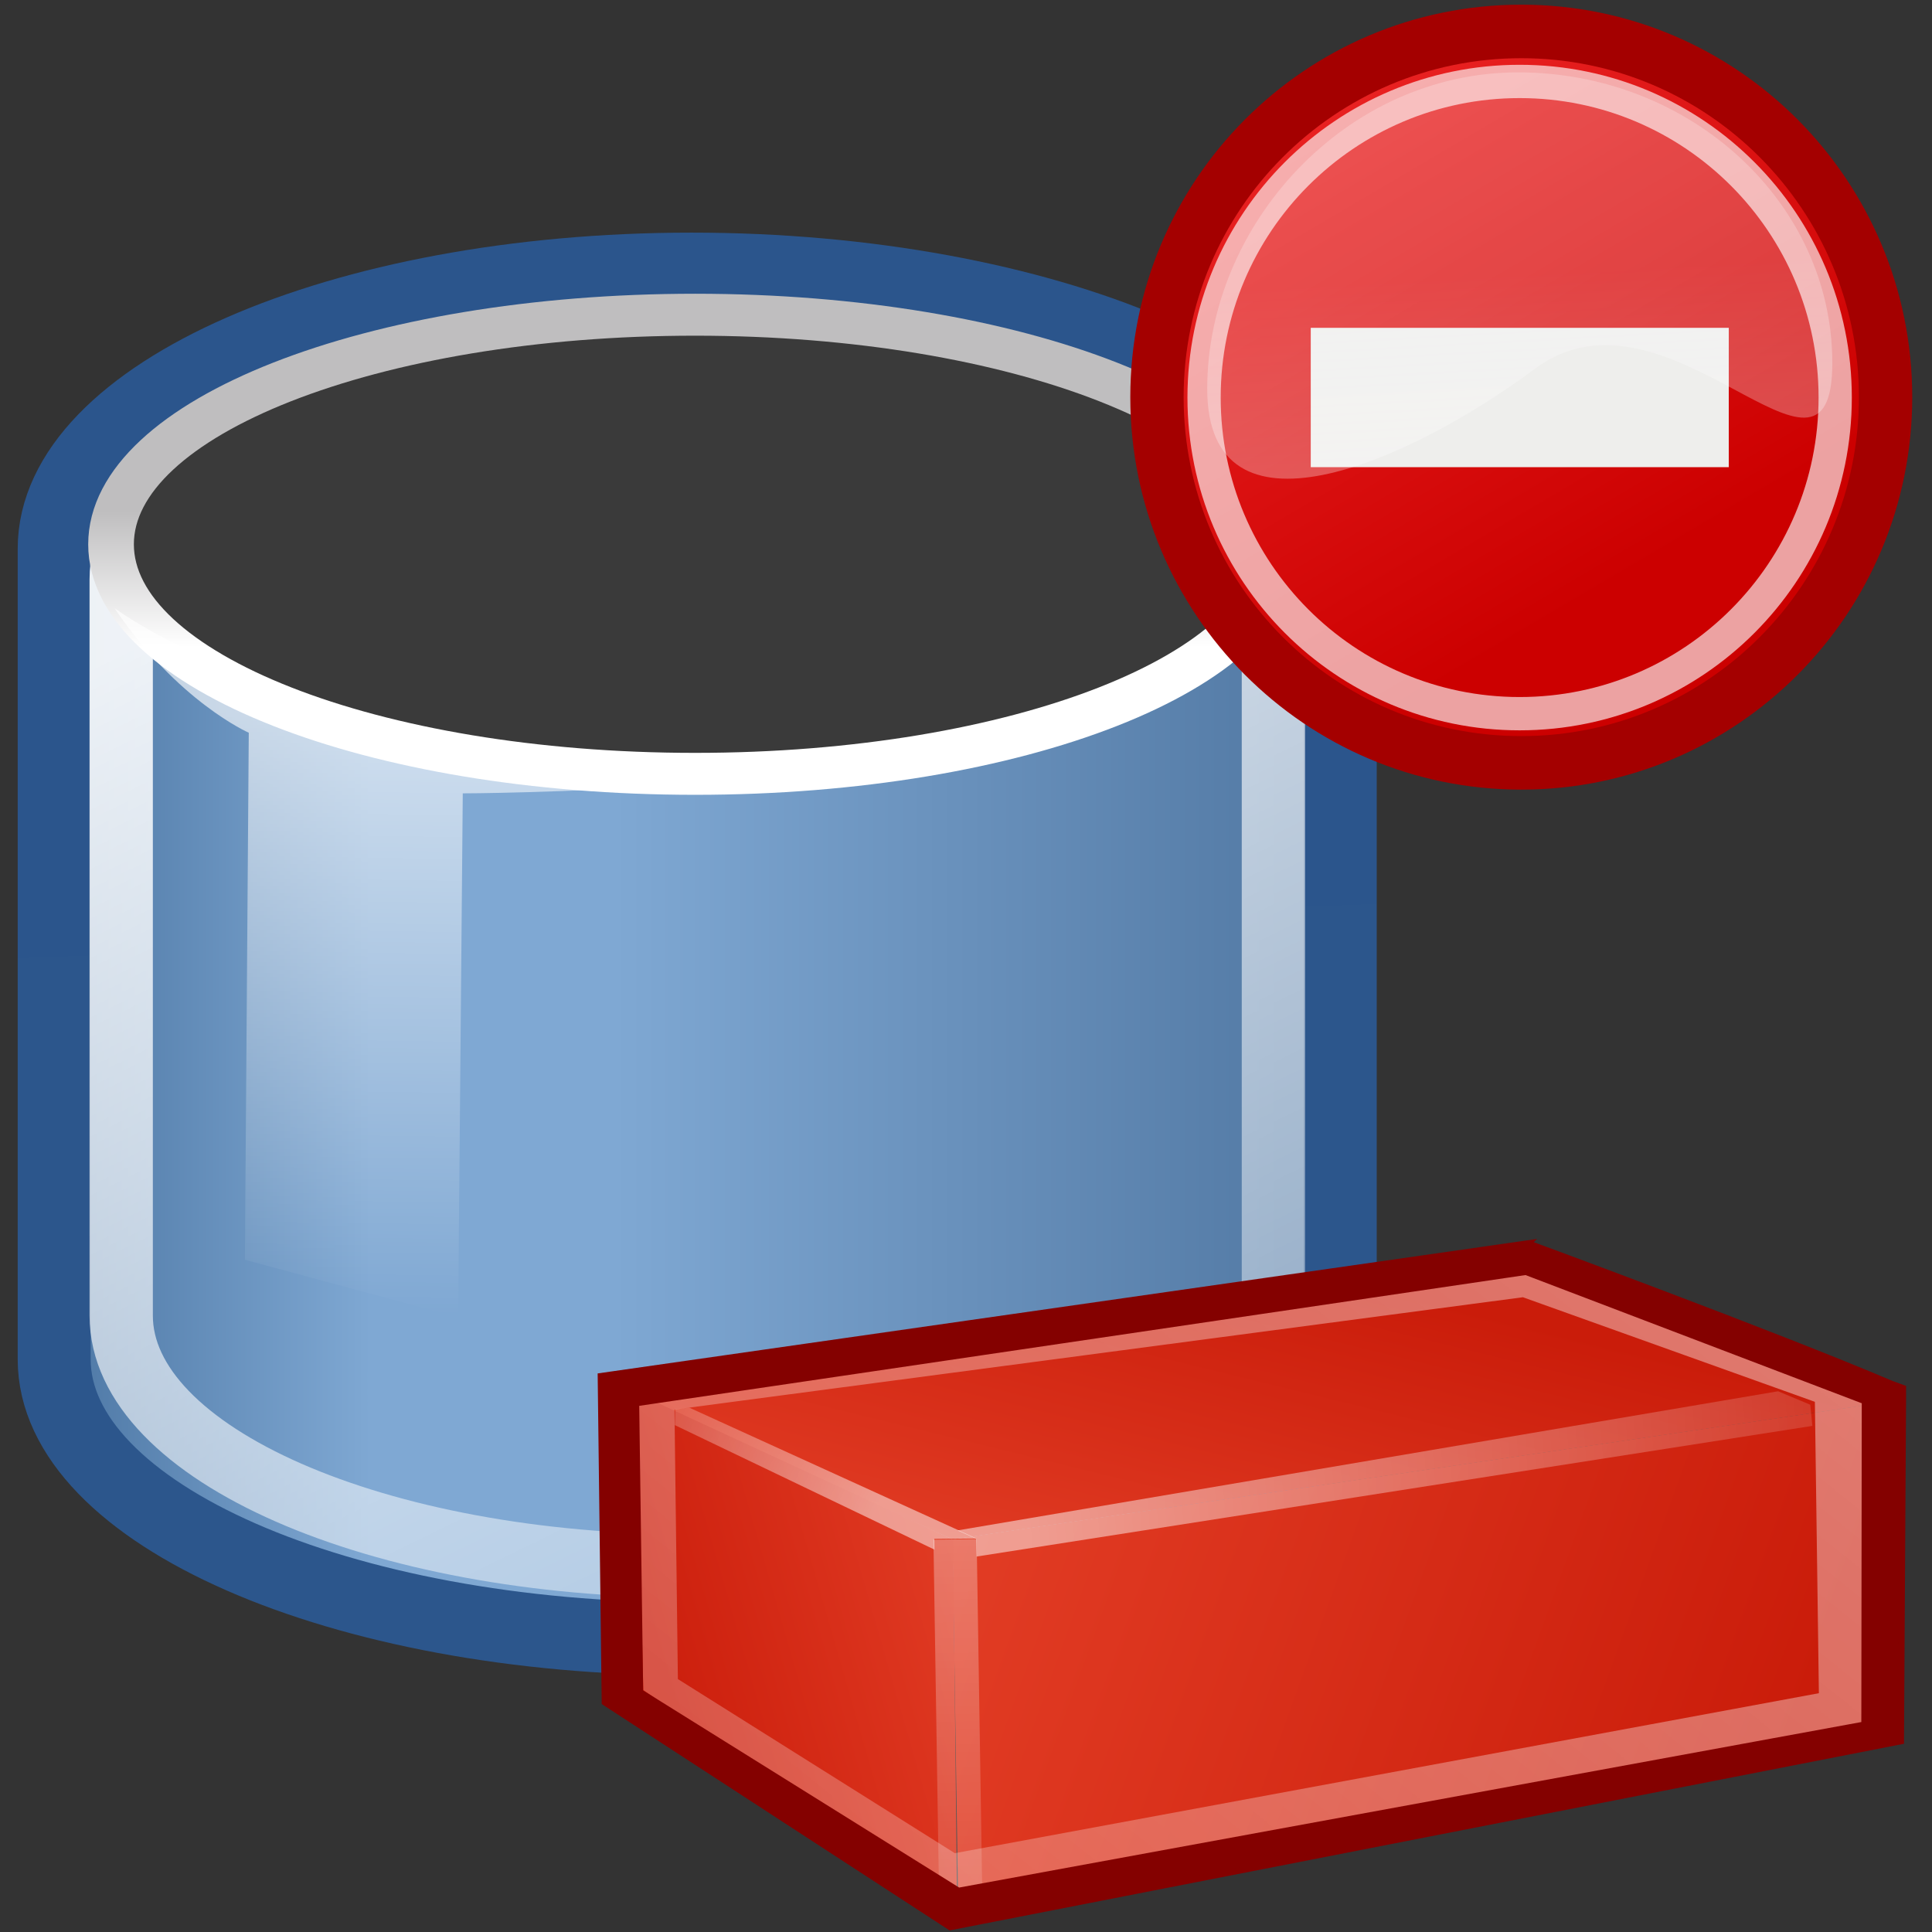 <?xml version="1.0" encoding="UTF-8" standalone="no"?>
<!-- Created with Inkscape (http://www.inkscape.org/) -->

<svg
   xmlns:dc="http://purl.org/dc/elements/1.1/"
   xmlns:cc="http://creativecommons.org/ns#"
   xmlns:rdf="http://www.w3.org/1999/02/22-rdf-syntax-ns#"
   xmlns:svg="http://www.w3.org/2000/svg"
   xmlns="http://www.w3.org/2000/svg"
   xmlns:xlink="http://www.w3.org/1999/xlink"
   xmlns:sodipodi="http://sodipodi.sourceforge.net/DTD/sodipodi-0.dtd"
   xmlns:inkscape="http://www.inkscape.org/namespaces/inkscape"
   width="32px"
   height="32px"
   id="svg10057"
   version="1.1"
   inkscape:version="0.48.1 "
   sodipodi:docname="remove_brick.svg">
  <rect width="100%" height="100%" fill="#333333" stroke="none"/>
  <defs
     id="defs10059">
    <linearGradient
       inkscape:collect="always"
       xlink:href="#linearGradient6488"
       id="linearGradient9924"
       gradientUnits="userSpaceOnUse"
       gradientTransform="matrix(1.259,0.019,-0.019,1.259,342.132,-20.226)"
       x1="-78.978"
       y1="31.327"
       x2="-48.391"
       y2="18.317" />
    <linearGradient
       id="linearGradient6488">
      <stop
         id="stop6490"
         offset="0"
         style="stop-color:#38a111;stop-opacity:1;" />
      <stop
         id="stop6492"
         offset="1"
         style="stop-color:#baff76;stop-opacity:1;" />
    </linearGradient>
    <linearGradient
       inkscape:collect="always"
       xlink:href="#linearGradient6359"
       id="linearGradient9926"
       gradientUnits="userSpaceOnUse"
       gradientTransform="matrix(1.259,0.019,-0.019,1.259,342.132,-20.226)"
       x1="-78.035"
       y1="19.883"
       x2="-56.573"
       y2="25.997" />
    <linearGradient
       id="linearGradient6359">
      <stop
         style="stop-color:#50980a;stop-opacity:1"
         offset="0"
         id="stop6361" />
      <stop
         style="stop-color:#a5f263;stop-opacity:1"
         offset="1"
         id="stop6363" />
    </linearGradient>
    <linearGradient
       inkscape:collect="always"
       xlink:href="#linearGradient6367"
       id="linearGradient9928"
       gradientUnits="userSpaceOnUse"
       gradientTransform="matrix(1.259,0.019,-0.019,1.259,342.132,-20.226)"
       x1="-66.405"
       y1="21.77"
       x2="-51.339"
       y2="26.261" />
    <linearGradient
       id="linearGradient6367">
      <stop
         style="stop-color:#a5f263;stop-opacity:1"
         offset="0"
         id="stop6369" />
      <stop
         style="stop-color:#73d336;stop-opacity:1"
         offset="1"
         id="stop6371" />
    </linearGradient>
    <linearGradient
       inkscape:collect="always"
       xlink:href="#linearGradient7721"
       id="linearGradient9930"
       gradientUnits="userSpaceOnUse"
       gradientTransform="matrix(1.262,0.019,-0.02,1.296,342.358,-20.945)"
       x1="-80.639"
       y1="22.181"
       x2="-45.592"
       y2="65.951" />
    <linearGradient
       id="linearGradient7721">
      <stop
         id="stop7723"
         offset="0"
         style="stop-color:#ffffff;stop-opacity:1" />
      <stop
         id="stop7725"
         offset="1"
         style="stop-color:#ffffff;stop-opacity:0" />
    </linearGradient>
    <linearGradient
       inkscape:collect="always"
       xlink:href="#linearGradient6817"
       id="linearGradient9932"
       gradientUnits="userSpaceOnUse"
       gradientTransform="matrix(3.672,0.056,-0.007,0.46,484.355,0.661)"
       x1="-60.176"
       y1="48.329"
       x2="-60.226"
       y2="23.254" />
    <linearGradient
       inkscape:collect="always"
       id="linearGradient6817">
      <stop
         style="stop-color:#ffffff;stop-opacity:0"
         offset="0"
         id="stop6819" />
      <stop
         style="stop-color:#ffffff;stop-opacity:1"
         offset="1"
         id="stop6821" />
    </linearGradient>
    <linearGradient
       inkscape:collect="always"
       xlink:href="#linearGradient6817"
       id="linearGradient9934"
       gradientUnits="userSpaceOnUse"
       gradientTransform="matrix(-1.216,-2.558,0.502,-0.238,183.148,-136.989)"
       x1="-60.438"
       y1="49.037"
       x2="-60.549"
       y2="26.613" />
    <linearGradient
       inkscape:collect="always"
       xlink:href="#linearGradient6817"
       id="linearGradient9936"
       gradientUnits="userSpaceOnUse"
       gradientTransform="matrix(0.206,-2.825,-0.554,-0.04,292.054,-157.519)"
       x1="-61.106"
       y1="85.234"
       x2="-60.599"
       y2="26.726" />
    <linearGradient
       inkscape:collect="always"
       xlink:href="#linearGradient4134-9"
       id="linearGradient9938"
       gradientUnits="userSpaceOnUse"
       gradientTransform="matrix(0.883,0,0,0.883,137.457,-2.804)"
       x1="9.975"
       y1="31.094"
       x2="37.078"
       y2="31.094" />
    <linearGradient
       id="linearGradient4134-9">
      <stop
         id="stop4136-4"
         offset="0"
         style="stop-color:#4f79a6;stop-opacity:1;" />
      <stop
         style="stop-color:#7fa8d3;stop-opacity:1"
         offset="0.25"
         id="stop4148-8" />
      <stop
         style="stop-color:#7fa8d3;stop-opacity:1"
         offset="0.45"
         id="stop4142-8" />
      <stop
         id="stop4138-2"
         offset="1"
         style="stop-color:#547ba6;stop-opacity:1" />
    </linearGradient>
    <linearGradient
       inkscape:collect="always"
       xlink:href="#linearGradient4206-4"
       id="linearGradient9940"
       gradientUnits="userSpaceOnUse"
       gradientTransform="matrix(0.883,0,0,0.883,137.457,-2.804)"
       x1="25.065"
       y1="21.857"
       x2="25.208"
       y2="25.429" />
    <linearGradient
       id="linearGradient4206-4">
      <stop
         id="stop4208-5"
         offset="0"
         style="stop-color:#2b558c;stop-opacity:1" />
      <stop
         id="stop4210-5"
         offset="1"
         style="stop-color:#2c568c;stop-opacity:1" />
    </linearGradient>
    <linearGradient
       inkscape:collect="always"
       xlink:href="#linearGradient4176"
       id="linearGradient9942"
       gradientUnits="userSpaceOnUse"
       gradientTransform="matrix(0.849,0,0,0.849,138.288,-1.972)"
       x1="17.16"
       y1="14.004"
       x2="37.969"
       y2="56.576" />
    <linearGradient
       id="linearGradient4176"
       inkscape:collect="always">
      <stop
         id="stop4178"
         offset="0"
         style="stop-color:#ffffff;stop-opacity:1;" />
      <stop
         id="stop4180"
         offset="1"
         style="stop-color:#ffffff;stop-opacity:0;" />
    </linearGradient>
    <linearGradient
       inkscape:collect="always"
       xlink:href="#linearGradient7210"
       id="linearGradient9944"
       gradientUnits="userSpaceOnUse"
       x1="24"
       y1="16.525"
       x2="24"
       y2="13.285" />
    <linearGradient
       id="linearGradient7210">
      <stop
         id="stop7212"
         offset="0"
         style="stop-color:#ffffff;stop-opacity:1;" />
      <stop
         id="stop7214"
         offset="1"
         style="stop-color:#bfbebf;stop-opacity:1" />
    </linearGradient>
    <linearGradient
       inkscape:collect="always"
       xlink:href="#linearGradient6924"
       id="linearGradient9946"
       gradientUnits="userSpaceOnUse"
       gradientTransform="matrix(0.883,0,0,0.883,137.679,-0.861)"
       x1="15.973"
       y1="16.642"
       x2="15.786"
       y2="30" />
    <linearGradient
       id="linearGradient6924"
       inkscape:collect="always">
      <stop
         id="stop6926"
         offset="0"
         style="stop-color:#ffffff;stop-opacity:1;" />
      <stop
         id="stop6928"
         offset="1"
         style="stop-color:#ffffff;stop-opacity:0;" />
    </linearGradient>
    <linearGradient
       inkscape:collect="always"
       xlink:href="#linearGradient2308-0"
       id="linearGradient9948"
       gradientUnits="userSpaceOnUse"
       gradientTransform="matrix(0,0.474,-0.474,0,99.704,8.75)"
       x1="27.028"
       y1="13.535"
       x2="19.752"
       y2="395.625" />
    <linearGradient
       id="linearGradient2308-0"
       inkscape:collect="always">
      <stop
         id="stop2310-5"
         offset="0"
         style="stop-color:#edd400;stop-opacity:1;" />
      <stop
         id="stop2312-2"
         offset="1"
         style="stop-color:#edd400;stop-opacity:0;" />
    </linearGradient>
    <linearGradient
       inkscape:collect="always"
       xlink:href="#linearGradient2316-0"
       id="linearGradient9950"
       gradientUnits="userSpaceOnUse"
       gradientTransform="matrix(0,0.474,-0.474,0,99.704,8.75)"
       x1="27.028"
       y1="13.535"
       x2="19.752"
       y2="395.625" />
    <linearGradient
       id="linearGradient2316-0">
      <stop
         id="stop2318-7"
         offset="0"
         style="stop-color:#a48600;stop-opacity:1;" />
      <stop
         id="stop2320-5"
         offset="1"
         style="stop-color:#c4a000;stop-opacity:0;" />
    </linearGradient>
    <linearGradient
       inkscape:collect="always"
       xlink:href="#linearGradient2187-6"
       id="linearGradient9952"
       gradientUnits="userSpaceOnUse"
       gradientTransform="matrix(0.543,0,0,-0.543,74.365,30.422)"
       x1="17.061"
       y1="11.395"
       x2="-0.998"
       y2="8.7" />
    <linearGradient
       inkscape:collect="always"
       id="linearGradient2187-6">
      <stop
         style="stop-color:#ffffff;stop-opacity:1;"
         offset="0"
         id="stop2189-1" />
      <stop
         style="stop-color:#ffffff;stop-opacity:0;"
         offset="1"
         id="stop2191-8" />
    </linearGradient>
    <radialGradient
       inkscape:collect="always"
       xlink:href="#linearGradient2326-1"
       id="radialGradient9954"
       gradientUnits="userSpaceOnUse"
       gradientTransform="matrix(0,0.853,-0.862,0,104.441,2.335)"
       cx="15.094"
       cy="13.283"
       fx="15.094"
       fy="13.283"
       r="10.165" />
    <linearGradient
       id="linearGradient2326-1">
      <stop
         id="stop2328-8"
         offset="0"
         style="stop-color:#ffffff;stop-opacity:1;" />
      <stop
         id="stop2330-5"
         offset="1"
         style="stop-color:#ffffff;stop-opacity:0;" />
    </linearGradient>
    <linearGradient
       inkscape:collect="always"
       xlink:href="#linearGradient6385-1"
       id="linearGradient10359"
       gradientUnits="userSpaceOnUse"
       gradientTransform="matrix(1.036,0,0,1.036,122.115,-0.091)"
       x1="-25.813"
       y1="6.047"
       x2="-20.422"
       y2="6.09" />
    <linearGradient
       id="linearGradient6385-1">
      <stop
         id="stop6387-7"
         offset="0"
         style="stop-color:#fbfbfb;stop-opacity:1;" />
      <stop
         id="stop6389-40"
         offset="1"
         style="stop-color:#3566a5;stop-opacity:1" />
    </linearGradient>
    <linearGradient
       inkscape:collect="always"
       xlink:href="#linearGradient6529-9"
       id="linearGradient10361"
       gradientUnits="userSpaceOnUse"
       gradientTransform="matrix(1.002,0,0,0.7,-43.396,4.443)"
       x1="-14.515"
       y1="6.408"
       x2="-14.469"
       y2="15.97" />
    <linearGradient
       inkscape:collect="always"
       id="linearGradient6529-9">
      <stop
         style="stop-color:#ffffff;stop-opacity:1;"
         offset="0"
         id="stop6531-48" />
      <stop
         style="stop-color:#ffffff;stop-opacity:0;"
         offset="1"
         id="stop6533-8" />
    </linearGradient>
    <linearGradient
       inkscape:collect="always"
       xlink:href="#linearGradient6529-9"
       id="linearGradient10363"
       gradientUnits="userSpaceOnUse"
       gradientTransform="matrix(1.002,0,0,0.7,-43.396,4.44)"
       x1="-14.515"
       y1="6.41"
       x2="-14.469"
       y2="15.97" />
    <linearGradient
       inkscape:collect="always"
       xlink:href="#linearGradient6529-9"
       id="linearGradient10365"
       gradientUnits="userSpaceOnUse"
       gradientTransform="matrix(1.002,0,0,1,-43.396,0.924)"
       x1="-14.515"
       y1="8.003"
       x2="-14.469"
       y2="15.97" />
    <linearGradient
       inkscape:collect="always"
       xlink:href="#linearGradient6385-1"
       id="linearGradient10367"
       gradientUnits="userSpaceOnUse"
       gradientTransform="matrix(1.036,0,0,1.036,122.115,-0.091)"
       x1="-25.813"
       y1="6.047"
       x2="-20.422"
       y2="6.09" />
    <linearGradient
       id="linearGradient4245">
      <stop
         id="stop4247"
         offset="0"
         style="stop-color:#fbfbfb;stop-opacity:1;" />
      <stop
         id="stop4249"
         offset="1"
         style="stop-color:#3566a5;stop-opacity:1" />
    </linearGradient>
    <linearGradient
       inkscape:collect="always"
       xlink:href="#linearGradient6385-1"
       id="linearGradient10369"
       gradientUnits="userSpaceOnUse"
       gradientTransform="matrix(1.036,0,0,1.036,122.115,-0.091)"
       x1="-25.813"
       y1="6.047"
       x2="-20.422"
       y2="6.09" />
    <linearGradient
       id="linearGradient4252">
      <stop
         id="stop4254"
         offset="0"
         style="stop-color:#fbfbfb;stop-opacity:1;" />
      <stop
         id="stop4256"
         offset="1"
         style="stop-color:#3566a5;stop-opacity:1" />
    </linearGradient>
    <linearGradient
       inkscape:collect="always"
       xlink:href="#linearGradient6385-1"
       id="linearGradient10371"
       gradientUnits="userSpaceOnUse"
       gradientTransform="matrix(1.036,0,0,1.036,122.115,-0.091)"
       x1="-25.813"
       y1="6.047"
       x2="-20.422"
       y2="6.09" />
    <linearGradient
       id="linearGradient4259">
      <stop
         id="stop4261"
         offset="0"
         style="stop-color:#fbfbfb;stop-opacity:1;" />
      <stop
         id="stop4263"
         offset="1"
         style="stop-color:#3566a5;stop-opacity:1" />
    </linearGradient>
    <linearGradient
       inkscape:collect="always"
       xlink:href="#linearGradient6488-7"
       id="linearGradient10256"
       gradientUnits="userSpaceOnUse"
       gradientTransform="matrix(0.774,0.012,-0.012,0.774,108.404,2.942)"
       x1="-78.978"
       y1="31.327"
       x2="-48.582"
       y2="19.797" />
    <linearGradient
       id="linearGradient6488-7">
      <stop
         id="stop6490-9"
         offset="0"
         style="stop-color:#4dbb14;stop-opacity:1;" />
      <stop
         id="stop6492-1"
         offset="1"
         style="stop-color:#baff76;stop-opacity:1;" />
    </linearGradient>
    <linearGradient
       inkscape:collect="always"
       xlink:href="#linearGradient6359-3"
       id="linearGradient10258"
       gradientUnits="userSpaceOnUse"
       gradientTransform="matrix(0.774,0.012,-0.012,0.774,108.404,2.942)"
       x1="-60.971"
       y1="26.995"
       x2="-63.191"
       y2="18.493" />
    <linearGradient
       id="linearGradient6359-3">
      <stop
         style="stop-color:#50980a;stop-opacity:1"
         offset="0"
         id="stop6361-9" />
      <stop
         style="stop-color:#a5f263;stop-opacity:1"
         offset="1"
         id="stop6363-4" />
    </linearGradient>
    <linearGradient
       inkscape:collect="always"
       xlink:href="#linearGradient6367-6"
       id="linearGradient10260"
       gradientUnits="userSpaceOnUse"
       gradientTransform="matrix(0.774,0.012,-0.012,0.774,108.404,2.942)"
       x1="-60.379"
       y1="23.812"
       x2="-51.339"
       y2="26.261" />
    <linearGradient
       id="linearGradient6367-6">
      <stop
         style="stop-color:#a5f263;stop-opacity:1"
         offset="0"
         id="stop6369-7" />
      <stop
         style="stop-color:#73d336;stop-opacity:1"
         offset="1"
         id="stop6371-6" />
    </linearGradient>
    <linearGradient
       inkscape:collect="always"
       xlink:href="#linearGradient7721-1"
       id="linearGradient10262"
       gradientUnits="userSpaceOnUse"
       gradientTransform="matrix(0.775,0.012,-0.012,0.796,108.543,2.5)"
       x1="-80.639"
       y1="22.181"
       x2="-45.592"
       y2="65.951" />
    <linearGradient
       id="linearGradient7721-1">
      <stop
         id="stop7723-0"
         offset="0"
         style="stop-color:#ffffff;stop-opacity:1" />
      <stop
         id="stop7725-0"
         offset="1"
         style="stop-color:#ffffff;stop-opacity:0" />
    </linearGradient>
    <linearGradient
       inkscape:collect="always"
       xlink:href="#linearGradient6817-9"
       id="linearGradient10264"
       gradientUnits="userSpaceOnUse"
       gradientTransform="matrix(2.256,0.035,-0.004,0.283,195.774,15.773)"
       x1="-60.135"
       y1="70.541"
       x2="-60.226"
       y2="23.254" />
    <linearGradient
       inkscape:collect="always"
       id="linearGradient6817-9">
      <stop
         style="stop-color:#ffffff;stop-opacity:0"
         offset="0"
         id="stop6819-0" />
      <stop
         style="stop-color:#ffffff;stop-opacity:1"
         offset="1"
         id="stop6821-4" />
    </linearGradient>
    <linearGradient
       inkscape:collect="always"
       xlink:href="#linearGradient6817-9"
       id="linearGradient10266"
       gradientUnits="userSpaceOnUse"
       gradientTransform="matrix(-0.747,-1.572,0.308,-0.146,10.737,-68.787)"
       x1="-60.438"
       y1="49.037"
       x2="-60.549"
       y2="26.613" />
    <linearGradient
       inkscape:collect="always"
       xlink:href="#linearGradient6817-9"
       id="linearGradient10268"
       gradientUnits="userSpaceOnUse"
       gradientTransform="matrix(0.127,-1.736,-0.34,-0.025,77.64,-81.4)"
       x1="-61.106"
       y1="85.234"
       x2="-60.599"
       y2="26.726" />
    <linearGradient
       inkscape:collect="always"
       xlink:href="#linearGradient4134-9-5"
       id="linearGradient10270"
       gradientUnits="userSpaceOnUse"
       gradientTransform="matrix(0.883,0,0,0.883,41.851,-2.804)"
       x1="9.975"
       y1="31.094"
       x2="37.078"
       y2="31.094" />
    <linearGradient
       id="linearGradient4134-9-5">
      <stop
         id="stop4136-4-8"
         offset="0"
         style="stop-color:#4f79a6;stop-opacity:1;" />
      <stop
         style="stop-color:#7fa8d3;stop-opacity:1"
         offset="0.25"
         id="stop4148-8-9" />
      <stop
         style="stop-color:#7fa8d3;stop-opacity:1"
         offset="0.45"
         id="stop4142-8-1" />
      <stop
         id="stop4138-2-0"
         offset="1"
         style="stop-color:#547ba6;stop-opacity:1" />
    </linearGradient>
    <linearGradient
       inkscape:collect="always"
       xlink:href="#linearGradient4206-4-3"
       id="linearGradient10272"
       gradientUnits="userSpaceOnUse"
       gradientTransform="matrix(0.883,0,0,0.883,41.851,-2.804)"
       x1="25.065"
       y1="21.857"
       x2="25.208"
       y2="25.429" />
    <linearGradient
       id="linearGradient4206-4-3">
      <stop
         id="stop4208-5-7"
         offset="0"
         style="stop-color:#3465a4;stop-opacity:1" />
      <stop
         id="stop4210-5-8"
         offset="1"
         style="stop-color:#3465a4;stop-opacity:1" />
    </linearGradient>
    <linearGradient
       inkscape:collect="always"
       xlink:href="#linearGradient4176-4"
       id="linearGradient10274"
       gradientUnits="userSpaceOnUse"
       gradientTransform="matrix(0.883,0,0,0.883,41.851,-2.804)"
       x1="17.16"
       y1="14.004"
       x2="37.969"
       y2="56.576" />
    <linearGradient
       id="linearGradient4176-4"
       inkscape:collect="always">
      <stop
         id="stop4178-2"
         offset="0"
         style="stop-color:#ffffff;stop-opacity:1;" />
      <stop
         id="stop4180-2"
         offset="1"
         style="stop-color:#ffffff;stop-opacity:0;" />
    </linearGradient>
    <linearGradient
       inkscape:collect="always"
       xlink:href="#linearGradient7210-3"
       id="linearGradient10276"
       gradientUnits="userSpaceOnUse"
       x1="24"
       y1="16.525"
       x2="24"
       y2="13.285" />
    <linearGradient
       id="linearGradient7210-3">
      <stop
         id="stop7212-2"
         offset="0"
         style="stop-color:#ffffff;stop-opacity:1;" />
      <stop
         id="stop7214-5"
         offset="1"
         style="stop-color:#bfbebf;stop-opacity:1" />
    </linearGradient>
    <linearGradient
       inkscape:collect="always"
       xlink:href="#linearGradient6924-4"
       id="linearGradient10278"
       gradientUnits="userSpaceOnUse"
       gradientTransform="matrix(0.883,0,0,0.883,41.725,-0.469)"
       x1="16.071"
       y1="19.5"
       x2="15.786"
       y2="30" />
    <linearGradient
       id="linearGradient6924-4"
       inkscape:collect="always">
      <stop
         id="stop6926-3"
         offset="0"
         style="stop-color:#ffffff;stop-opacity:1;" />
      <stop
         id="stop6928-3"
         offset="1"
         style="stop-color:#ffffff;stop-opacity:0;" />
    </linearGradient>
    <linearGradient
       inkscape:collect="always"
       xlink:href="#linearGradient2308-0-3"
       id="linearGradient10280"
       gradientUnits="userSpaceOnUse"
       gradientTransform="matrix(-0.377,-0.185,-0.185,0.377,76.473,22.05)"
       x1="27.028"
       y1="13.535"
       x2="19.752"
       y2="395.625" />
    <linearGradient
       id="linearGradient2308-0-3"
       inkscape:collect="always">
      <stop
         id="stop2310-5-9"
         offset="0"
         style="stop-color:#edd400;stop-opacity:1;" />
      <stop
         id="stop2312-2-9"
         offset="1"
         style="stop-color:#edd400;stop-opacity:0;" />
    </linearGradient>
    <clipPath
       clipPathUnits="userSpaceOnUse"
       id="clipPath7236">
      <path
         style="color:#000000;fill:#3a3a3a;fill-opacity:1;fill-rule:nonzero;stroke:none;stroke-width:1.005;marker:none;visibility:visible;display:block;overflow:visible"
         d="m 63.51,14.411 -9.055,0.552 -3.672,4.224 0.718,2.899 c -2.534,0.416 -4.307,1.339 -4.307,2.429 0,1.477 3.238,2.678 7.233,2.678 1.293,0 2.483,-0.139 3.534,-0.359 l -0.138,3.423 8.365,3.672 6.322,-3.34 c 0,0 0.607,-5.711 0.607,-6.101 0,-0.39 -0.69,-4.386 -0.69,-4.776 0,-0.39 -8.917,-5.3 -8.917,-5.3 z"
         id="path7238"
         inkscape:connector-curvature="0" />
    </clipPath>
    <linearGradient
       inkscape:collect="always"
       xlink:href="#linearGradient7253"
       id="linearGradient10282"
       gradientUnits="userSpaceOnUse"
       x1="50.417"
       y1="27.182"
       x2="68.36"
       y2="27.182" />
    <linearGradient
       id="linearGradient7253">
      <stop
         style="stop-color:#ffffff;stop-opacity:0;"
         offset="0"
         id="stop7255" />
      <stop
         style="stop-color:#ffffff;stop-opacity:1;"
         offset="1"
         id="stop7257" />
    </linearGradient>
    <clipPath
       clipPathUnits="userSpaceOnUse"
       id="clipPath10784">
      <path
         style="color:#000000;fill:#3a3a3a;fill-opacity:1;fill-rule:nonzero;stroke:none;stroke-width:1.005;marker:none;visibility:visible;display:block;overflow:visible"
         d="m 63.51,14.411 -9.055,0.552 -3.672,4.224 0.718,2.899 c -2.534,0.416 -4.307,1.339 -4.307,2.429 0,1.477 3.238,2.678 7.233,2.678 1.293,0 2.483,-0.139 3.534,-0.359 l -0.138,3.423 8.365,3.672 6.322,-3.34 c 0,0 0.607,-5.711 0.607,-6.101 0,-0.39 -0.69,-4.386 -0.69,-4.776 0,-0.39 -8.917,-5.3 -8.917,-5.3 z"
         id="path10786"
         inkscape:connector-curvature="0" />
    </clipPath>
    <linearGradient
       inkscape:collect="always"
       xlink:href="#linearGradient4134-9"
       id="linearGradient10977"
       gradientUnits="userSpaceOnUse"
       gradientTransform="matrix(0.883,0,0,0.883,137.457,-2.804)"
       x1="9.975"
       y1="31.094"
       x2="37.078"
       y2="31.094" />
    <linearGradient
       inkscape:collect="always"
       xlink:href="#linearGradient4206-4"
       id="linearGradient10979"
       gradientUnits="userSpaceOnUse"
       gradientTransform="matrix(0.883,0,0,0.883,137.457,-2.804)"
       x1="25.065"
       y1="21.857"
       x2="25.208"
       y2="25.429" />
    <linearGradient
       inkscape:collect="always"
       xlink:href="#linearGradient4176"
       id="linearGradient10981"
       gradientUnits="userSpaceOnUse"
       gradientTransform="matrix(0.849,0,0,0.849,138.288,-1.972)"
       x1="17.16"
       y1="14.004"
       x2="37.969"
       y2="56.576" />
    <linearGradient
       inkscape:collect="always"
       xlink:href="#linearGradient7210"
       id="linearGradient10983"
       gradientUnits="userSpaceOnUse"
       x1="24"
       y1="16.525"
       x2="24"
       y2="13.285" />
    <linearGradient
       inkscape:collect="always"
       xlink:href="#linearGradient6924"
       id="linearGradient10985"
       gradientUnits="userSpaceOnUse"
       gradientTransform="matrix(0.883,0,0,0.883,137.679,-0.861)"
       x1="15.973"
       y1="16.642"
       x2="15.786"
       y2="30" />
    <linearGradient
       inkscape:collect="always"
       xlink:href="#linearGradient2308-0-3"
       id="linearGradient11507"
       gradientUnits="userSpaceOnUse"
       gradientTransform="matrix(-0.377,-0.185,-0.185,0.377,76.473,22.05)"
       x1="27.028"
       y1="13.535"
       x2="19.752"
       y2="395.625" />
    <linearGradient
       inkscape:collect="always"
       xlink:href="#linearGradient7253"
       id="linearGradient11509"
       gradientUnits="userSpaceOnUse"
       x1="50.417"
       y1="27.182"
       x2="68.36"
       y2="27.182" />
    <linearGradient
       inkscape:collect="always"
       xlink:href="#linearGradient6817-9"
       id="linearGradient11511"
       gradientUnits="userSpaceOnUse"
       gradientTransform="matrix(0.127,-1.736,-0.34,-0.025,-29.217,-81.4)"
       x1="-61.106"
       y1="85.234"
       x2="-60.599"
       y2="26.726" />
    <linearGradient
       inkscape:collect="always"
       xlink:href="#linearGradient6817-9"
       id="linearGradient11513"
       gradientUnits="userSpaceOnUse"
       gradientTransform="matrix(-0.747,-1.572,0.308,-0.146,-96.12,-68.787)"
       x1="-60.438"
       y1="49.037"
       x2="-60.549"
       y2="26.613" />
    <linearGradient
       inkscape:collect="always"
       xlink:href="#linearGradient6817-9"
       id="linearGradient11515"
       gradientUnits="userSpaceOnUse"
       gradientTransform="matrix(2.256,0.035,-0.004,0.283,88.917,15.773)"
       x1="-60.135"
       y1="70.541"
       x2="-60.226"
       y2="23.254" />
    <linearGradient
       inkscape:collect="always"
       xlink:href="#linearGradient7721-1"
       id="linearGradient11517"
       gradientUnits="userSpaceOnUse"
       gradientTransform="matrix(0.775,0.012,-0.012,0.796,1.686,2.5)"
       x1="-80.639"
       y1="22.181"
       x2="-45.592"
       y2="65.951" />
    <linearGradient
       inkscape:collect="always"
       xlink:href="#linearGradient6367-6"
       id="linearGradient11519"
       gradientUnits="userSpaceOnUse"
       gradientTransform="matrix(0.774,0.012,-0.012,0.774,1.547,2.942)"
       x1="-60.379"
       y1="23.812"
       x2="-51.339"
       y2="26.261" />
    <linearGradient
       inkscape:collect="always"
       xlink:href="#linearGradient6359-3"
       id="linearGradient11521"
       gradientUnits="userSpaceOnUse"
       gradientTransform="matrix(0.774,0.012,-0.012,0.774,1.547,2.942)"
       x1="-60.971"
       y1="26.995"
       x2="-63.191"
       y2="18.493" />
    <linearGradient
       inkscape:collect="always"
       xlink:href="#linearGradient6488-7"
       id="linearGradient11523"
       gradientUnits="userSpaceOnUse"
       gradientTransform="matrix(0.774,0.012,-0.012,0.774,1.547,2.942)"
       x1="-78.978"
       y1="31.327"
       x2="-48.582"
       y2="19.797" />
    <linearGradient
       inkscape:collect="always"
       xlink:href="#linearGradient6488-7"
       id="linearGradient11535"
       gradientUnits="userSpaceOnUse"
       gradientTransform="matrix(0.774,0.012,-0.012,0.774,1.547,2.942)"
       x1="-78.978"
       y1="31.327"
       x2="-48.582"
       y2="19.797" />
    <linearGradient
       inkscape:collect="always"
       xlink:href="#linearGradient6359-3"
       id="linearGradient11537"
       gradientUnits="userSpaceOnUse"
       gradientTransform="matrix(0.774,0.012,-0.012,0.774,1.547,2.942)"
       x1="-57.722"
       y1="29.845"
       x2="-63.191"
       y2="18.493" />
    <linearGradient
       inkscape:collect="always"
       xlink:href="#linearGradient6367-6"
       id="linearGradient11539"
       gradientUnits="userSpaceOnUse"
       gradientTransform="matrix(0.774,0.012,-0.012,0.774,1.547,2.942)"
       x1="-60.379"
       y1="23.812"
       x2="-51.339"
       y2="26.261" />
    <linearGradient
       inkscape:collect="always"
       xlink:href="#linearGradient7721-1"
       id="linearGradient11541"
       gradientUnits="userSpaceOnUse"
       gradientTransform="matrix(0.775,0.012,-0.012,0.796,1.686,2.5)"
       x1="-80.639"
       y1="22.181"
       x2="-45.592"
       y2="65.951" />
    <linearGradient
       inkscape:collect="always"
       xlink:href="#linearGradient6817-9"
       id="linearGradient11543"
       gradientUnits="userSpaceOnUse"
       gradientTransform="matrix(2.256,0.035,-0.004,0.283,88.917,15.773)"
       x1="-60.135"
       y1="70.541"
       x2="-60.226"
       y2="23.254" />
    <linearGradient
       inkscape:collect="always"
       xlink:href="#linearGradient6817-9"
       id="linearGradient11545"
       gradientUnits="userSpaceOnUse"
       gradientTransform="matrix(-0.747,-1.572,0.308,-0.146,-96.12,-68.787)"
       x1="-60.438"
       y1="49.037"
       x2="-60.549"
       y2="26.613" />
    <linearGradient
       inkscape:collect="always"
       xlink:href="#linearGradient6817-9"
       id="linearGradient11547"
       gradientUnits="userSpaceOnUse"
       gradientTransform="matrix(0.127,-1.736,-0.34,-0.025,-29.217,-81.4)"
       x1="-61.106"
       y1="85.234"
       x2="-60.599"
       y2="26.726" />
    <linearGradient
       inkscape:collect="always"
       xlink:href="#linearGradient2308-0-3"
       id="linearGradient11601"
       gradientUnits="userSpaceOnUse"
       gradientTransform="matrix(-0.377,-0.185,-0.185,0.377,76.473,22.05)"
       x1="27.028"
       y1="13.535"
       x2="19.752"
       y2="395.625" />
    <linearGradient
       inkscape:collect="always"
       xlink:href="#linearGradient7253"
       id="linearGradient11603"
       gradientUnits="userSpaceOnUse"
       x1="66.607"
       y1="22.292"
       x2="66.86"
       y2="28.273" />
    <linearGradient
       id="linearGradient3957">
      <stop
         style="stop-color:#fffeff;stop-opacity:0.333;"
         offset="0"
         id="stop3959" />
      <stop
         style="stop-color:#fffeff;stop-opacity:0.216;"
         offset="1"
         id="stop3961" />
    </linearGradient>
    <linearGradient
       id="linearGradient20490">
      <stop
         id="stop20492"
         offset="0"
         style="stop-color:#4dbb14;stop-opacity:1" />
      <stop
         id="stop20494"
         offset="1"
         style="stop-color:#99ea58;stop-opacity:1" />
    </linearGradient>
    <linearGradient
       id="linearGradient21771">
      <stop
         id="stop21773"
         offset="0"
         style="stop-color:#7ad73c;stop-opacity:1" />
      <stop
         id="stop21775"
         offset="1"
         style="stop-color:#52be18;stop-opacity:1" />
    </linearGradient>
    <linearGradient
       id="linearGradient20502">
      <stop
         style="stop-color:#98ea57;stop-opacity:1"
         offset="0"
         id="stop20504" />
      <stop
         style="stop-color:#60a81a;stop-opacity:1"
         offset="1"
         id="stop20506" />
    </linearGradient>
    <linearGradient
       id="linearGradient7721-9-1">
      <stop
         id="stop7723-2-7"
         offset="0"
         style="stop-color:#ffffff;stop-opacity:1" />
      <stop
         id="stop7725-0-9"
         offset="1"
         style="stop-color:#ffffff;stop-opacity:0" />
    </linearGradient>
    <linearGradient
       inkscape:collect="always"
       xlink:href="#linearGradient4134-9-5-6"
       id="linearGradient21761"
       gradientUnits="userSpaceOnUse"
       gradientTransform="matrix(1.495,0,0,1.491,382.153,-11.974)"
       x1="9.975"
       y1="31.094"
       x2="37.078"
       y2="31.094" />
    <linearGradient
       id="linearGradient4134-9-5-6">
      <stop
         id="stop4136-4-7"
         offset="0"
         style="stop-color:#4f79a6;stop-opacity:1;" />
      <stop
         style="stop-color:#7fa8d3;stop-opacity:1"
         offset="0.25"
         id="stop4148-8-9-9" />
      <stop
         style="stop-color:#7fa8d3;stop-opacity:1"
         offset="0.45"
         id="stop4142-8-2" />
      <stop
         id="stop4138-2-3"
         offset="1"
         style="stop-color:#547ba6;stop-opacity:1" />
    </linearGradient>
    <linearGradient
       inkscape:collect="always"
       xlink:href="#linearGradient4206-4-7"
       id="linearGradient21763"
       gradientUnits="userSpaceOnUse"
       gradientTransform="matrix(1.495,0,0,1.491,382.153,-11.974)"
       x1="25.065"
       y1="21.857"
       x2="25.208"
       y2="25.429" />
    <linearGradient
       id="linearGradient4206-4-7">
      <stop
         id="stop4208-5-9"
         offset="0"
         style="stop-color:#3465a4;stop-opacity:1" />
      <stop
         id="stop4210-5-3"
         offset="1"
         style="stop-color:#3465a4;stop-opacity:1" />
    </linearGradient>
    <linearGradient
       inkscape:collect="always"
       xlink:href="#linearGradient4176-3"
       id="linearGradient21765"
       gradientUnits="userSpaceOnUse"
       gradientTransform="matrix(1.495,0,0,1.495,382.153,-12.163)"
       x1="17.16"
       y1="14.004"
       x2="37.969"
       y2="56.576" />
    <linearGradient
       id="linearGradient4176-3"
       inkscape:collect="always">
      <stop
         id="stop4178-8"
         offset="0"
         style="stop-color:#ffffff;stop-opacity:1;" />
      <stop
         id="stop4180-1"
         offset="1"
         style="stop-color:#ffffff;stop-opacity:0;" />
    </linearGradient>
    <linearGradient
       inkscape:collect="always"
       xlink:href="#linearGradient7210-7-1"
       id="linearGradient21767"
       gradientUnits="userSpaceOnUse"
       x1="24"
       y1="16.525"
       x2="24"
       y2="13.285" />
    <linearGradient
       id="linearGradient7210-7-1">
      <stop
         id="stop7212-33"
         offset="0"
         style="stop-color:#ffffff;stop-opacity:1;" />
      <stop
         id="stop7214-0"
         offset="1"
         style="stop-color:#bfbebf;stop-opacity:1" />
    </linearGradient>
    <linearGradient
       inkscape:collect="always"
       xlink:href="#linearGradient6924-6"
       id="linearGradient21769"
       gradientUnits="userSpaceOnUse"
       gradientTransform="matrix(1.495,0,0,1.495,381.939,-8.211)"
       x1="16.071"
       y1="19.5"
       x2="15.786"
       y2="30" />
    <linearGradient
       id="linearGradient6924-6"
       inkscape:collect="always">
      <stop
         id="stop6926-8"
         offset="0"
         style="stop-color:#ffffff;stop-opacity:1;" />
      <stop
         id="stop6928-76"
         offset="1"
         style="stop-color:#ffffff;stop-opacity:0;" />
    </linearGradient>
    <linearGradient
       y2="30"
       x2="15.786"
       y1="19.5"
       x1="16.071"
       gradientTransform="matrix(1.495,0,0,1.495,381.939,-8.211)"
       gradientUnits="userSpaceOnUse"
       id="linearGradient28435"
       xlink:href="#linearGradient6924-6"
       inkscape:collect="always" />
    <linearGradient
       inkscape:collect="always"
       xlink:href="#linearGradient7253-2"
       id="linearGradient11603-4"
       gradientUnits="userSpaceOnUse"
       x1="66.607"
       y1="22.292"
       x2="66.86"
       y2="28.273" />
    <linearGradient
       id="linearGradient7253-2">
      <stop
         style="stop-color:#ffffff;stop-opacity:0;"
         offset="0"
         id="stop7255-8" />
      <stop
         style="stop-color:#ffffff;stop-opacity:1;"
         offset="1"
         id="stop7257-1" />
    </linearGradient>
    <clipPath
       clipPathUnits="userSpaceOnUse"
       id="clipPath7236-3">
      <path
         style="color:#000000;fill:#3a3a3a;fill-opacity:1;fill-rule:nonzero;stroke:none;stroke-width:1.005;marker:none;visibility:visible;display:block;overflow:visible"
         d="m 63.51,14.411 -9.055,0.552 -3.672,4.224 0.718,2.899 c -2.534,0.416 -4.307,1.339 -4.307,2.429 0,1.477 3.238,2.678 7.233,2.678 1.293,0 2.483,-0.139 3.534,-0.359 l -0.138,3.423 8.365,3.672 6.322,-3.34 c 0,0 0.607,-5.711 0.607,-6.101 0,-0.39 -0.69,-4.386 -0.69,-4.776 0,-0.39 -8.917,-5.3 -8.917,-5.3 z"
         id="path7238-4"
         inkscape:connector-curvature="0" />
    </clipPath>
    <linearGradient
       inkscape:collect="always"
       xlink:href="#linearGradient2308-0-3-7"
       id="linearGradient11601-8"
       gradientUnits="userSpaceOnUse"
       gradientTransform="matrix(-0.377,-0.185,-0.185,0.377,76.473,22.05)"
       x1="27.028"
       y1="13.535"
       x2="19.752"
       y2="395.625" />
    <linearGradient
       id="linearGradient2308-0-3-7"
       inkscape:collect="always">
      <stop
         id="stop2310-5-9-4"
         offset="0"
         style="stop-color:#edd400;stop-opacity:1;" />
      <stop
         id="stop2312-2-9-0"
         offset="1"
         style="stop-color:#edd400;stop-opacity:0;" />
    </linearGradient>
    <clipPath
       clipPathUnits="userSpaceOnUse"
       id="clipPath28612">
      <path
         style="color:#000000;fill:#3a3a3a;fill-opacity:1;fill-rule:nonzero;stroke:none;stroke-width:1.005;marker:none;visibility:visible;display:block;overflow:visible"
         d="m 63.51,14.411 -9.055,0.552 -3.672,4.224 0.718,2.899 c -2.534,0.416 -4.307,1.339 -4.307,2.429 0,1.477 3.238,2.678 7.233,2.678 1.293,0 2.483,-0.139 3.534,-0.359 l -0.138,3.423 8.365,3.672 6.322,-3.34 c 0,0 0.607,-5.711 0.607,-6.101 0,-0.39 -0.69,-4.386 -0.69,-4.776 0,-0.39 -8.917,-5.3 -8.917,-5.3 z"
         id="path28614"
         inkscape:connector-curvature="0" />
    </clipPath>
    <linearGradient
       y2="395.625"
       x2="19.752"
       y1="13.535"
       x1="27.028"
       gradientTransform="matrix(-0.377,-0.185,-0.185,0.377,76.473,22.05)"
       gradientUnits="userSpaceOnUse"
       id="linearGradient28618"
       xlink:href="#linearGradient2308-0-3-7"
       inkscape:collect="always" />
    <linearGradient
       inkscape:collect="always"
       xlink:href="#linearGradient3957"
       id="linearGradient28657"
       gradientUnits="userSpaceOnUse"
       gradientTransform="matrix(-0.57,0.08,0.075,0.531,67.011,-15.544)"
       x1="21.994"
       y1="33.955"
       x2="20.917"
       y2="15.815" />
    <linearGradient
       inkscape:collect="always"
       xlink:href="#linearGradient6488-7"
       id="linearGradient29212"
       gradientUnits="userSpaceOnUse"
       gradientTransform="matrix(0.774,0.012,-0.012,0.774,1.547,2.942)"
       x1="-78.978"
       y1="31.327"
       x2="-48.582"
       y2="19.797" />
    <linearGradient
       inkscape:collect="always"
       xlink:href="#linearGradient6359-3"
       id="linearGradient29214"
       gradientUnits="userSpaceOnUse"
       gradientTransform="matrix(0.774,0.012,-0.012,0.774,1.547,2.942)"
       x1="-57.722"
       y1="29.845"
       x2="-66.899"
       y2="12.452" />
    <linearGradient
       inkscape:collect="always"
       xlink:href="#linearGradient6367-6"
       id="linearGradient29216"
       gradientUnits="userSpaceOnUse"
       gradientTransform="matrix(0.774,0.012,-0.012,0.774,1.547,2.942)"
       x1="-60.379"
       y1="23.812"
       x2="-51.339"
       y2="26.261" />
    <linearGradient
       inkscape:collect="always"
       xlink:href="#linearGradient7721-1"
       id="linearGradient29218"
       gradientUnits="userSpaceOnUse"
       gradientTransform="matrix(0.775,0.012,-0.012,0.796,1.686,2.5)"
       x1="-80.639"
       y1="22.181"
       x2="-45.592"
       y2="65.951" />
    <linearGradient
       inkscape:collect="always"
       xlink:href="#linearGradient6817-9"
       id="linearGradient29220"
       gradientUnits="userSpaceOnUse"
       gradientTransform="matrix(2.256,0.035,-0.004,0.283,88.917,15.773)"
       x1="-60.23"
       y1="102.802"
       x2="-60.153"
       y2="33.891" />
    <linearGradient
       inkscape:collect="always"
       xlink:href="#linearGradient6817-9"
       id="linearGradient29222"
       gradientUnits="userSpaceOnUse"
       gradientTransform="matrix(-0.747,-1.572,0.308,-0.146,-96.12,-68.787)"
       x1="-60.438"
       y1="49.037"
       x2="-60.549"
       y2="26.613" />
    <linearGradient
       inkscape:collect="always"
       xlink:href="#linearGradient6817-9"
       id="linearGradient29224"
       gradientUnits="userSpaceOnUse"
       gradientTransform="matrix(0.127,-1.736,-0.34,-0.025,-29.217,-81.4)"
       x1="-57.057"
       y1="155.178"
       x2="-60.599"
       y2="26.726" />
    <linearGradient
       y2="1.899"
       x2="28.953"
       y1="22.757"
       x1="22.837"
       gradientTransform="matrix(0.39,-0.323,0.323,0.39,3.032,5.187)"
       gradientUnits="userSpaceOnUse"
       id="linearGradient16834"
       xlink:href="#linearGradient2187-6-0"
       inkscape:collect="always" />
    <linearGradient
       inkscape:collect="always"
       id="linearGradient2187-6-0">
      <stop
         style="stop-color:#ffffff;stop-opacity:1;"
         offset="0"
         id="stop2189-1-7" />
      <stop
         style="stop-color:#ffffff;stop-opacity:0;"
         offset="1"
         id="stop2191-8-6" />
    </linearGradient>
    <linearGradient
       inkscape:collect="always"
       xlink:href="#linearGradient4134-9-6"
       id="linearGradient16194"
       gradientUnits="userSpaceOnUse"
       gradientTransform="matrix(0.473,0,0,0.473,-19.885,6.826)"
       x1="9.975"
       y1="31.094"
       x2="37.078"
       y2="31.094" />
    <linearGradient
       id="linearGradient4134-9-6">
      <stop
         id="stop4136-4-9"
         offset="0"
         style="stop-color:#4f79a6;stop-opacity:1;" />
      <stop
         style="stop-color:#7fa8d3;stop-opacity:1"
         offset="0.25"
         id="stop4148-8-6" />
      <stop
         style="stop-color:#7fa8d3;stop-opacity:1"
         offset="0.45"
         id="stop4142-8-9" />
      <stop
         id="stop4138-2-8"
         offset="1"
         style="stop-color:#547ba6;stop-opacity:1" />
    </linearGradient>
    <linearGradient
       inkscape:collect="always"
       xlink:href="#linearGradient4206-4-8"
       id="linearGradient16196"
       gradientUnits="userSpaceOnUse"
       gradientTransform="matrix(0.473,0,0,0.473,-19.885,6.826)"
       x1="25.065"
       y1="21.857"
       x2="25.208"
       y2="25.429" />
    <linearGradient
       id="linearGradient4206-4-8">
      <stop
         id="stop4208-5-3"
         offset="0"
         style="stop-color:#2b558c;stop-opacity:1" />
      <stop
         id="stop4210-5-8-0"
         offset="1"
         style="stop-color:#2c568c;stop-opacity:1" />
    </linearGradient>
    <linearGradient
       inkscape:collect="always"
       xlink:href="#linearGradient4176-9"
       id="linearGradient16198"
       gradientUnits="userSpaceOnUse"
       gradientTransform="matrix(0.454,0,0,0.454,-19.44,7.271)"
       x1="17.16"
       y1="14.004"
       x2="37.969"
       y2="56.576" />
    <linearGradient
       id="linearGradient4176-9"
       inkscape:collect="always">
      <stop
         id="stop4178-6"
         offset="0"
         style="stop-color:#ffffff;stop-opacity:1;" />
      <stop
         id="stop4180-7"
         offset="1"
         style="stop-color:#ffffff;stop-opacity:0;" />
    </linearGradient>
    <linearGradient
       inkscape:collect="always"
       xlink:href="#linearGradient7210-8"
       id="linearGradient16200"
       gradientUnits="userSpaceOnUse"
       x1="24"
       y1="16.525"
       x2="24"
       y2="13.285" />
    <linearGradient
       id="linearGradient7210-8">
      <stop
         id="stop7212-7"
         offset="0"
         style="stop-color:#ffffff;stop-opacity:1;" />
      <stop
         id="stop7214-5-8"
         offset="1"
         style="stop-color:#bfbebf;stop-opacity:1" />
    </linearGradient>
    <linearGradient
       inkscape:collect="always"
       xlink:href="#linearGradient6924-1"
       id="linearGradient16202"
       gradientUnits="userSpaceOnUse"
       gradientTransform="matrix(0.473,0,0,0.473,-19.766,7.866)"
       x1="15.973"
       y1="16.642"
       x2="15.786"
       y2="30" />
    <linearGradient
       id="linearGradient6924-1"
       inkscape:collect="always">
      <stop
         id="stop6926-3-5"
         offset="0"
         style="stop-color:#ffffff;stop-opacity:1;" />
      <stop
         id="stop6928-9"
         offset="1"
         style="stop-color:#ffffff;stop-opacity:0;" />
    </linearGradient>
    <linearGradient
       inkscape:collect="always"
       xlink:href="#linearGradient10197"
       id="linearGradient16256"
       gradientUnits="userSpaceOnUse"
       gradientTransform="matrix(0.774,0.012,-0.012,0.774,152.954,-4.49)"
       x1="-78.978"
       y1="31.327"
       x2="-48.582"
       y2="19.797" />
    <linearGradient
       id="linearGradient10197">
      <stop
         style="stop-color:#ca1c0a;stop-opacity:1"
         offset="0"
         id="stop10199" />
      <stop
         style="stop-color:#f05034;stop-opacity:1"
         offset="1"
         id="stop10201" />
    </linearGradient>
    <linearGradient
       inkscape:collect="always"
       xlink:href="#linearGradient10203"
       id="linearGradient16258"
       gradientUnits="userSpaceOnUse"
       gradientTransform="matrix(0.774,0.012,-0.012,0.774,152.954,-4.49)"
       x1="-60.971"
       y1="26.995"
       x2="-63.191"
       y2="18.493" />
    <linearGradient
       id="linearGradient10203">
      <stop
         id="stop10205"
         offset="0"
         style="stop-color:#e13c24;stop-opacity:1" />
      <stop
         id="stop10207"
         offset="1"
         style="stop-color:#ca1c0a;stop-opacity:1" />
    </linearGradient>
    <linearGradient
       inkscape:collect="always"
       xlink:href="#linearGradient10209"
       id="linearGradient16260"
       gradientUnits="userSpaceOnUse"
       gradientTransform="matrix(0.774,0.012,-0.012,0.774,152.954,-4.49)"
       x1="-60.379"
       y1="23.812"
       x2="-51.339"
       y2="26.261" />
    <linearGradient
       id="linearGradient10209">
      <stop
         id="stop10211"
         offset="0"
         style="stop-color:#e64229;stop-opacity:1" />
      <stop
         id="stop10213"
         offset="1"
         style="stop-color:#cc1f0d;stop-opacity:1" />
    </linearGradient>
    <linearGradient
       inkscape:collect="always"
       xlink:href="#linearGradient7721-9"
       id="linearGradient16262"
       gradientUnits="userSpaceOnUse"
       gradientTransform="matrix(0.775,0.012,-0.012,0.796,153.092,-4.932)"
       x1="-80.639"
       y1="22.181"
       x2="-45.592"
       y2="65.951" />
    <linearGradient
       id="linearGradient7721-9">
      <stop
         id="stop7723-2"
         offset="0"
         style="stop-color:#ffffff;stop-opacity:1" />
      <stop
         id="stop7725-0-0"
         offset="1"
         style="stop-color:#ffffff;stop-opacity:0" />
    </linearGradient>
    <linearGradient
       inkscape:collect="always"
       xlink:href="#linearGradient6817-7-7"
       id="linearGradient16264"
       gradientUnits="userSpaceOnUse"
       gradientTransform="matrix(2.256,0.035,-0.004,0.283,240.324,8.341)"
       x1="-60.135"
       y1="70.541"
       x2="-60.226"
       y2="23.254" />
    <linearGradient
       inkscape:collect="always"
       id="linearGradient6817-7-7">
      <stop
         style="stop-color:#ffffff;stop-opacity:0"
         offset="0"
         id="stop6819-38-4" />
      <stop
         style="stop-color:#ffffff;stop-opacity:1"
         offset="1"
         id="stop6821-2-1" />
    </linearGradient>
    <linearGradient
       inkscape:collect="always"
       xlink:href="#linearGradient6817-7-7"
       id="linearGradient16266"
       gradientUnits="userSpaceOnUse"
       gradientTransform="matrix(-0.747,-1.572,0.308,-0.146,55.287,-76.219)"
       x1="-60.438"
       y1="49.037"
       x2="-60.549"
       y2="26.613" />
    <linearGradient
       inkscape:collect="always"
       xlink:href="#linearGradient6817-7-7"
       id="linearGradient16268"
       gradientUnits="userSpaceOnUse"
       gradientTransform="matrix(0.127,-1.736,-0.34,-0.025,122.19,-88.831)"
       x1="-61.106"
       y1="85.234"
       x2="-60.599"
       y2="26.726" />
    <linearGradient
       inkscape:collect="always"
       xlink:href="#linearGradient2308-0-3-1"
       id="linearGradient16809"
       gradientUnits="userSpaceOnUse"
       gradientTransform="matrix(-0.377,-0.185,-0.185,0.377,76.473,22.05)"
       x1="27.028"
       y1="13.535"
       x2="19.752"
       y2="395.625" />
    <linearGradient
       id="linearGradient2308-0-3-1"
       inkscape:collect="always">
      <stop
         id="stop2310-5-9-9"
         offset="0"
         style="stop-color:#edd400;stop-opacity:1;" />
      <stop
         id="stop2312-2-9-5"
         offset="1"
         style="stop-color:#edd400;stop-opacity:0;" />
    </linearGradient>
    <clipPath
       clipPathUnits="userSpaceOnUse"
       id="clipPath7236-2">
      <path
         style="color:#000000;fill:#3a3a3a;fill-opacity:1;fill-rule:nonzero;stroke:none;stroke-width:1.005;marker:none;visibility:visible;display:block;overflow:visible"
         d="m 63.51,14.411 -9.055,0.552 -3.672,4.224 0.718,2.899 c -2.534,0.416 -4.307,1.339 -4.307,2.429 0,1.477 3.238,2.678 7.233,2.678 1.293,0 2.483,-0.139 3.534,-0.359 l -0.138,3.423 8.365,3.672 6.322,-3.34 c 0,0 0.607,-5.711 0.607,-6.101 0,-0.39 -0.69,-4.386 -0.69,-4.776 0,-0.39 -8.917,-5.3 -8.917,-5.3 z"
         id="path7238-6"
         inkscape:connector-curvature="0" />
    </clipPath>
    <linearGradient
       y2="395.625"
       x2="19.752"
       y1="13.535"
       x1="27.028"
       gradientTransform="matrix(-0.377,-0.185,-0.185,0.377,76.473,22.05)"
       gradientUnits="userSpaceOnUse"
       id="linearGradient30454"
       xlink:href="#linearGradient2308-0-3-1"
       inkscape:collect="always" />
    <linearGradient
       inkscape:collect="always"
       xlink:href="#linearGradient4134-9-6"
       id="linearGradient30660"
       gradientUnits="userSpaceOnUse"
       gradientTransform="matrix(0.473,0,0,0.473,-19.885,6.826)"
       x1="9.975"
       y1="31.094"
       x2="37.078"
       y2="31.094" />
    <linearGradient
       inkscape:collect="always"
       xlink:href="#linearGradient4206-4-8"
       id="linearGradient30662"
       gradientUnits="userSpaceOnUse"
       gradientTransform="matrix(0.473,0,0,0.473,-19.885,6.826)"
       x1="25.065"
       y1="21.857"
       x2="25.208"
       y2="25.429" />
    <linearGradient
       inkscape:collect="always"
       xlink:href="#linearGradient4176-9"
       id="linearGradient30664"
       gradientUnits="userSpaceOnUse"
       gradientTransform="matrix(0.454,0,0,0.454,-19.44,7.271)"
       x1="17.16"
       y1="14.004"
       x2="37.969"
       y2="56.576" />
    <linearGradient
       inkscape:collect="always"
       xlink:href="#linearGradient7210-8"
       id="linearGradient30666"
       gradientUnits="userSpaceOnUse"
       x1="24"
       y1="16.525"
       x2="24"
       y2="13.285" />
    <linearGradient
       inkscape:collect="always"
       xlink:href="#linearGradient6924-1"
       id="linearGradient30668"
       gradientUnits="userSpaceOnUse"
       gradientTransform="matrix(0.473,0,0,0.473,-19.766,7.866)"
       x1="15.973"
       y1="16.642"
       x2="15.786"
       y2="30" />
    <linearGradient
       inkscape:collect="always"
       xlink:href="#linearGradient10197"
       id="linearGradient30670"
       gradientUnits="userSpaceOnUse"
       gradientTransform="matrix(0.774,0.012,-0.012,0.774,152.954,-4.49)"
       x1="-78.978"
       y1="31.327"
       x2="-48.582"
       y2="19.797" />
    <linearGradient
       inkscape:collect="always"
       xlink:href="#linearGradient10203"
       id="linearGradient30672"
       gradientUnits="userSpaceOnUse"
       gradientTransform="matrix(0.774,0.012,-0.012,0.774,152.954,-4.49)"
       x1="-60.971"
       y1="26.995"
       x2="-63.191"
       y2="18.493" />
    <linearGradient
       inkscape:collect="always"
       xlink:href="#linearGradient10209"
       id="linearGradient30674"
       gradientUnits="userSpaceOnUse"
       gradientTransform="matrix(0.774,0.012,-0.012,0.774,152.954,-4.49)"
       x1="-60.379"
       y1="23.812"
       x2="-51.339"
       y2="26.261" />
    <linearGradient
       inkscape:collect="always"
       xlink:href="#linearGradient7721-9"
       id="linearGradient30676"
       gradientUnits="userSpaceOnUse"
       gradientTransform="matrix(0.775,0.012,-0.012,0.796,153.092,-4.932)"
       x1="-80.639"
       y1="22.181"
       x2="-45.592"
       y2="65.951" />
    <linearGradient
       inkscape:collect="always"
       xlink:href="#linearGradient6817-7-7"
       id="linearGradient30678"
       gradientUnits="userSpaceOnUse"
       gradientTransform="matrix(2.256,0.035,-0.004,0.283,240.324,8.341)"
       x1="-60.135"
       y1="70.541"
       x2="-60.226"
       y2="23.254" />
    <linearGradient
       inkscape:collect="always"
       xlink:href="#linearGradient6817-7-7"
       id="linearGradient30680"
       gradientUnits="userSpaceOnUse"
       gradientTransform="matrix(-0.747,-1.572,0.308,-0.146,55.287,-76.219)"
       x1="-60.438"
       y1="49.037"
       x2="-60.549"
       y2="26.613" />
    <linearGradient
       inkscape:collect="always"
       xlink:href="#linearGradient6817-7-7"
       id="linearGradient30682"
       gradientUnits="userSpaceOnUse"
       gradientTransform="matrix(0.127,-1.736,-0.34,-0.025,122.19,-88.831)"
       x1="-61.106"
       y1="85.234"
       x2="-60.599"
       y2="26.726" />
    <linearGradient
       inkscape:collect="always"
       xlink:href="#linearGradient2308-0-3-1"
       id="linearGradient30684"
       gradientUnits="userSpaceOnUse"
       gradientTransform="matrix(-0.377,-0.185,-0.185,0.377,76.473,22.05)"
       x1="27.028"
       y1="13.535"
       x2="19.752"
       y2="395.625" />
    <linearGradient
       inkscape:collect="always"
       xlink:href="#linearGradient10197"
       id="linearGradient30701"
       gradientUnits="userSpaceOnUse"
       gradientTransform="matrix(0.774,0.012,-0.012,0.774,152.954,-4.49)"
       x1="-78.978"
       y1="31.327"
       x2="-48.582"
       y2="19.797" />
    <linearGradient
       inkscape:collect="always"
       xlink:href="#linearGradient10203"
       id="linearGradient30703"
       gradientUnits="userSpaceOnUse"
       gradientTransform="matrix(0.774,0.012,-0.012,0.774,152.954,-4.49)"
       x1="-60.971"
       y1="26.995"
       x2="-63.191"
       y2="18.493" />
    <linearGradient
       inkscape:collect="always"
       xlink:href="#linearGradient10209"
       id="linearGradient30705"
       gradientUnits="userSpaceOnUse"
       gradientTransform="matrix(0.774,0.012,-0.012,0.774,152.954,-4.49)"
       x1="-60.379"
       y1="23.812"
       x2="-51.339"
       y2="26.261" />
    <linearGradient
       inkscape:collect="always"
       xlink:href="#linearGradient7721-9"
       id="linearGradient30707"
       gradientUnits="userSpaceOnUse"
       gradientTransform="matrix(0.775,0.012,-0.012,0.796,153.092,-4.932)"
       x1="-80.639"
       y1="22.181"
       x2="-45.592"
       y2="65.951" />
    <linearGradient
       inkscape:collect="always"
       xlink:href="#linearGradient6817-7-7"
       id="linearGradient30709"
       gradientUnits="userSpaceOnUse"
       gradientTransform="matrix(2.256,0.035,-0.004,0.283,240.324,8.341)"
       x1="-60.135"
       y1="70.541"
       x2="-60.226"
       y2="23.254" />
    <linearGradient
       inkscape:collect="always"
       xlink:href="#linearGradient6817-7-7"
       id="linearGradient30711"
       gradientUnits="userSpaceOnUse"
       gradientTransform="matrix(-0.747,-1.572,0.308,-0.146,55.287,-76.219)"
       x1="-60.438"
       y1="49.037"
       x2="-60.549"
       y2="26.613" />
    <linearGradient
       inkscape:collect="always"
       xlink:href="#linearGradient6817-7-7"
       id="linearGradient30713"
       gradientUnits="userSpaceOnUse"
       gradientTransform="matrix(0.127,-1.736,-0.34,-0.025,122.19,-88.831)"
       x1="-61.106"
       y1="85.234"
       x2="-60.599"
       y2="26.726" />
    <linearGradient
       inkscape:collect="always"
       xlink:href="#linearGradient10197"
       id="linearGradient30726"
       gradientUnits="userSpaceOnUse"
       gradientTransform="matrix(0.774,0.012,-0.012,0.774,152.954,-4.49)"
       x1="-78.978"
       y1="31.327"
       x2="-48.582"
       y2="19.797" />
    <linearGradient
       inkscape:collect="always"
       xlink:href="#linearGradient10203"
       id="linearGradient30728"
       gradientUnits="userSpaceOnUse"
       gradientTransform="matrix(0.774,0.012,-0.012,0.774,152.954,-4.49)"
       x1="-60.971"
       y1="26.995"
       x2="-63.191"
       y2="18.493" />
    <linearGradient
       inkscape:collect="always"
       xlink:href="#linearGradient10209"
       id="linearGradient30730"
       gradientUnits="userSpaceOnUse"
       gradientTransform="matrix(0.774,0.012,-0.012,0.774,152.954,-4.49)"
       x1="-60.379"
       y1="23.812"
       x2="-51.339"
       y2="26.261" />
    <linearGradient
       inkscape:collect="always"
       xlink:href="#linearGradient7721-9"
       id="linearGradient30732"
       gradientUnits="userSpaceOnUse"
       gradientTransform="matrix(0.775,0.012,-0.012,0.796,153.092,-4.932)"
       x1="-80.639"
       y1="22.181"
       x2="-45.592"
       y2="65.951" />
    <linearGradient
       inkscape:collect="always"
       xlink:href="#linearGradient6817-7-7"
       id="linearGradient30734"
       gradientUnits="userSpaceOnUse"
       gradientTransform="matrix(2.256,0.035,-0.004,0.283,240.324,8.341)"
       x1="-60.135"
       y1="70.541"
       x2="-60.226"
       y2="23.254" />
    <linearGradient
       inkscape:collect="always"
       xlink:href="#linearGradient6817-7-7"
       id="linearGradient30736"
       gradientUnits="userSpaceOnUse"
       gradientTransform="matrix(-0.747,-1.572,0.308,-0.146,55.287,-76.219)"
       x1="-60.438"
       y1="49.037"
       x2="-60.549"
       y2="26.613" />
    <linearGradient
       inkscape:collect="always"
       xlink:href="#linearGradient6817-7-7"
       id="linearGradient30738"
       gradientUnits="userSpaceOnUse"
       gradientTransform="matrix(0.127,-1.736,-0.34,-0.025,122.19,-88.831)"
       x1="-61.106"
       y1="85.234"
       x2="-60.599"
       y2="26.726" />
    <linearGradient
       inkscape:collect="always"
       xlink:href="#linearGradient4134-9-6"
       id="linearGradient30740"
       gradientUnits="userSpaceOnUse"
       gradientTransform="matrix(0.473,0,0,0.473,-19.885,6.826)"
       x1="9.975"
       y1="31.094"
       x2="37.078"
       y2="31.094" />
    <linearGradient
       inkscape:collect="always"
       xlink:href="#linearGradient4206-4-8"
       id="linearGradient30742"
       gradientUnits="userSpaceOnUse"
       gradientTransform="matrix(0.473,0,0,0.473,-19.885,6.826)"
       x1="25.065"
       y1="21.857"
       x2="25.208"
       y2="25.429" />
    <linearGradient
       inkscape:collect="always"
       xlink:href="#linearGradient4176-9"
       id="linearGradient30744"
       gradientUnits="userSpaceOnUse"
       gradientTransform="matrix(0.454,0,0,0.454,-19.44,7.271)"
       x1="17.16"
       y1="14.004"
       x2="37.969"
       y2="56.576" />
    <linearGradient
       inkscape:collect="always"
       xlink:href="#linearGradient7210-8"
       id="linearGradient30746"
       gradientUnits="userSpaceOnUse"
       x1="24"
       y1="16.525"
       x2="24"
       y2="13.285" />
    <linearGradient
       inkscape:collect="always"
       xlink:href="#linearGradient6924-1"
       id="linearGradient30748"
       gradientUnits="userSpaceOnUse"
       gradientTransform="matrix(0.473,0,0,0.473,-19.766,7.866)"
       x1="15.973"
       y1="16.642"
       x2="15.786"
       y2="30" />
    <linearGradient
       inkscape:collect="always"
       xlink:href="#linearGradient2308-0-3-1"
       id="linearGradient30750"
       gradientUnits="userSpaceOnUse"
       gradientTransform="matrix(-0.377,-0.185,-0.185,0.377,76.473,22.05)"
       x1="27.028"
       y1="13.535"
       x2="19.752"
       y2="395.625" />
    <linearGradient
       inkscape:collect="always"
       xlink:href="#linearGradient10197"
       id="linearGradient30792"
       gradientUnits="userSpaceOnUse"
       gradientTransform="matrix(0.774,0.012,-0.012,0.774,152.954,-4.49)"
       x1="-78.978"
       y1="31.327"
       x2="-48.582"
       y2="19.797" />
    <linearGradient
       inkscape:collect="always"
       xlink:href="#linearGradient10203"
       id="linearGradient30794"
       gradientUnits="userSpaceOnUse"
       gradientTransform="matrix(0.774,0.012,-0.012,0.774,152.954,-4.49)"
       x1="-60.971"
       y1="26.995"
       x2="-63.191"
       y2="18.493" />
    <linearGradient
       inkscape:collect="always"
       xlink:href="#linearGradient10209"
       id="linearGradient30796"
       gradientUnits="userSpaceOnUse"
       gradientTransform="matrix(0.774,0.012,-0.012,0.774,152.954,-4.49)"
       x1="-60.379"
       y1="23.812"
       x2="-51.339"
       y2="26.261" />
    <linearGradient
       inkscape:collect="always"
       xlink:href="#linearGradient7721-9"
       id="linearGradient30798"
       gradientUnits="userSpaceOnUse"
       gradientTransform="matrix(0.775,0.012,-0.012,0.796,153.092,-4.932)"
       x1="-80.639"
       y1="22.181"
       x2="-45.592"
       y2="65.951" />
    <linearGradient
       inkscape:collect="always"
       xlink:href="#linearGradient6817-7-7"
       id="linearGradient30800"
       gradientUnits="userSpaceOnUse"
       gradientTransform="matrix(2.256,0.035,-0.004,0.283,240.324,8.341)"
       x1="-60.135"
       y1="70.541"
       x2="-60.226"
       y2="23.254" />
    <linearGradient
       inkscape:collect="always"
       xlink:href="#linearGradient6817-7-7"
       id="linearGradient30802"
       gradientUnits="userSpaceOnUse"
       gradientTransform="matrix(-0.747,-1.572,0.308,-0.146,55.287,-76.219)"
       x1="-60.438"
       y1="49.037"
       x2="-60.549"
       y2="26.613" />
    <linearGradient
       inkscape:collect="always"
       xlink:href="#linearGradient6817-7-7"
       id="linearGradient30804"
       gradientUnits="userSpaceOnUse"
       gradientTransform="matrix(0.127,-1.736,-0.34,-0.025,122.19,-88.831)"
       x1="-61.106"
       y1="85.234"
       x2="-60.599"
       y2="26.726" />
    <linearGradient
       inkscape:collect="always"
       xlink:href="#linearGradient11503-8"
       id="linearGradient21723"
       gradientUnits="userSpaceOnUse"
       x1="31.542"
       y1="27.633"
       x2="39.233"
       y2="40.739" />
    <linearGradient
       inkscape:collect="always"
       id="linearGradient11503-8">
      <stop
         style="stop-color:#ef2929"
         offset="0"
         id="stop11505-6" />
      <stop
         style="stop-color:#cc0000"
         offset="1"
         id="stop11507-7" />
    </linearGradient>
    <linearGradient
       inkscape:collect="always"
       xlink:href="#linearGradient3957-4"
       id="linearGradient21725"
       gradientUnits="userSpaceOnUse"
       gradientTransform="matrix(0.509,0,0,0.474,23.787,24.009)"
       x1="21.994"
       y1="33.955"
       x2="20.917"
       y2="15.815" />
    <linearGradient
       id="linearGradient3957-4">
      <stop
         style="stop-color:#fffeff;stop-opacity:0.333;"
         offset="0"
         id="stop3959-2" />
      <stop
         style="stop-color:#fffeff;stop-opacity:0.216;"
         offset="1"
         id="stop3961-0" />
    </linearGradient>
    <linearGradient
       inkscape:collect="always"
       xlink:href="#linearGradient11503-8"
       id="linearGradient32173"
       gradientUnits="userSpaceOnUse"
       x1="31.542"
       y1="27.633"
       x2="39.233"
       y2="40.739" />
    <linearGradient
       inkscape:collect="always"
       xlink:href="#linearGradient3957-4"
       id="linearGradient32175"
       gradientUnits="userSpaceOnUse"
       gradientTransform="matrix(0.509,0,0,0.474,23.787,24.009)"
       x1="21.994"
       y1="33.955"
       x2="20.917"
       y2="15.815" />
    <linearGradient
       inkscape:collect="always"
       xlink:href="#linearGradient3957-4"
       id="linearGradient32182"
       gradientUnits="userSpaceOnUse"
       gradientTransform="matrix(0.457,0,0,0.425,25.03,24.779)"
       x1="21.994"
       y1="33.955"
       x2="20.917"
       y2="15.815" />
    <linearGradient
       inkscape:collect="always"
       xlink:href="#linearGradient11503-8"
       id="linearGradient32192"
       gradientUnits="userSpaceOnUse"
       x1="31.542"
       y1="27.633"
       x2="39.233"
       y2="40.739" />
    <linearGradient
       inkscape:collect="always"
       xlink:href="#linearGradient3957-4"
       id="linearGradient32194"
       gradientUnits="userSpaceOnUse"
       gradientTransform="matrix(0.457,0,0,0.425,25.03,24.779)"
       x1="21.994"
       y1="33.955"
       x2="20.917"
       y2="15.815" />
    <linearGradient
       inkscape:collect="always"
       xlink:href="#linearGradient11503-8"
       id="linearGradient32205"
       gradientUnits="userSpaceOnUse"
       x1="31.542"
       y1="27.633"
       x2="39.233"
       y2="40.739" />
    <linearGradient
       inkscape:collect="always"
       xlink:href="#linearGradient3957-4"
       id="linearGradient32207"
       gradientUnits="userSpaceOnUse"
       gradientTransform="matrix(0.457,0,0,0.425,25.03,24.779)"
       x1="21.994"
       y1="33.955"
       x2="20.917"
       y2="15.815" />
    <linearGradient
       inkscape:collect="always"
       xlink:href="#linearGradient4134-9-6-4"
       id="linearGradient22532"
       gradientUnits="userSpaceOnUse"
       gradientTransform="matrix(0.473,0,0,0.473,-19.885,6.826)"
       x1="9.975"
       y1="31.094"
       x2="37.078"
       y2="31.094" />
    <linearGradient
       id="linearGradient4134-9-6-4">
      <stop
         id="stop4136-4-9-7"
         offset="0"
         style="stop-color:#4f79a6;stop-opacity:1;" />
      <stop
         style="stop-color:#7fa8d3;stop-opacity:1"
         offset="0.25"
         id="stop4148-8-6-7" />
      <stop
         style="stop-color:#7fa8d3;stop-opacity:1"
         offset="0.45"
         id="stop4142-8-9-0" />
      <stop
         id="stop4138-2-8-1"
         offset="1"
         style="stop-color:#547ba6;stop-opacity:1" />
    </linearGradient>
    <linearGradient
       inkscape:collect="always"
       xlink:href="#linearGradient4206-4-8-7"
       id="linearGradient22534"
       gradientUnits="userSpaceOnUse"
       gradientTransform="matrix(0.473,0,0,0.473,-19.885,6.826)"
       x1="25.065"
       y1="21.857"
       x2="25.208"
       y2="25.429" />
    <linearGradient
       id="linearGradient4206-4-8-7">
      <stop
         id="stop4208-5-3-1"
         offset="0"
         style="stop-color:#2b558c;stop-opacity:1" />
      <stop
         id="stop4210-5-8-9"
         offset="1"
         style="stop-color:#2c568c;stop-opacity:1" />
    </linearGradient>
    <linearGradient
       y2="31.094"
       x2="37.078"
       y1="31.094"
       x1="9.975"
       gradientTransform="matrix(1.014,0,0,1.014,-68.913,-14.037)"
       gradientUnits="userSpaceOnUse"
       id="linearGradient40500"
       xlink:href="#linearGradient4134-9-6-4"
       inkscape:collect="always" />
    <linearGradient
       y2="25.429"
       x2="25.208"
       y1="21.857"
       x1="25.065"
       gradientTransform="matrix(1.014,0,0,1.014,-68.913,-14.037)"
       gradientUnits="userSpaceOnUse"
       id="linearGradient40502"
       xlink:href="#linearGradient4206-4-8-7"
       inkscape:collect="always" />
    <linearGradient
       inkscape:collect="always"
       xlink:href="#linearGradient4134-9-6-8"
       id="linearGradient22532-3"
       gradientUnits="userSpaceOnUse"
       gradientTransform="matrix(0.473,0,0,0.473,-19.885,6.826)"
       x1="9.975"
       y1="31.094"
       x2="37.078"
       y2="31.094" />
    <linearGradient
       id="linearGradient4134-9-6-8">
      <stop
         id="stop4136-4-9-1"
         offset="0"
         style="stop-color:#4f79a6;stop-opacity:1;" />
      <stop
         style="stop-color:#7fa8d3;stop-opacity:1"
         offset="0.25"
         id="stop4148-8-6-79" />
      <stop
         style="stop-color:#7fa8d3;stop-opacity:1"
         offset="0.45"
         id="stop4142-8-9-1" />
      <stop
         id="stop4138-2-8-3"
         offset="1"
         style="stop-color:#547ba6;stop-opacity:1" />
    </linearGradient>
    <linearGradient
       inkscape:collect="always"
       xlink:href="#linearGradient4206-4-8-1"
       id="linearGradient22534-0"
       gradientUnits="userSpaceOnUse"
       gradientTransform="matrix(0.473,0,0,0.473,-19.885,6.826)"
       x1="25.065"
       y1="21.857"
       x2="25.208"
       y2="25.429" />
    <linearGradient
       id="linearGradient4206-4-8-1">
      <stop
         id="stop4208-5-3-8"
         offset="0"
         style="stop-color:#2b558c;stop-opacity:1" />
      <stop
         id="stop4210-5-8-9-3"
         offset="1"
         style="stop-color:#2c568c;stop-opacity:1" />
    </linearGradient>
    <linearGradient
       inkscape:collect="always"
       xlink:href="#linearGradient4176-9-0"
       id="linearGradient22536"
       gradientUnits="userSpaceOnUse"
       gradientTransform="matrix(0.454,0,0,0.454,-19.44,7.271)"
       x1="17.16"
       y1="14.004"
       x2="37.969"
       y2="56.576" />
    <linearGradient
       id="linearGradient4176-9-0"
       inkscape:collect="always">
      <stop
         id="stop4178-6-3"
         offset="0"
         style="stop-color:#ffffff;stop-opacity:1;" />
      <stop
         id="stop4180-7-4"
         offset="1"
         style="stop-color:#ffffff;stop-opacity:0;" />
    </linearGradient>
    <linearGradient
       inkscape:collect="always"
       xlink:href="#linearGradient7210-8-6"
       id="linearGradient22538"
       gradientUnits="userSpaceOnUse"
       x1="24"
       y1="16.525"
       x2="24"
       y2="13.285" />
    <linearGradient
       id="linearGradient7210-8-6">
      <stop
         id="stop7212-7-7"
         offset="0"
         style="stop-color:#ffffff;stop-opacity:1;" />
      <stop
         id="stop7214-5-1"
         offset="1"
         style="stop-color:#bfbebf;stop-opacity:1" />
    </linearGradient>
    <linearGradient
       inkscape:collect="always"
       xlink:href="#linearGradient6924-1-3"
       id="linearGradient22540"
       gradientUnits="userSpaceOnUse"
       gradientTransform="matrix(0.473,0,0,0.473,-19.766,7.866)"
       x1="15.973"
       y1="16.642"
       x2="15.786"
       y2="30" />
    <linearGradient
       id="linearGradient6924-1-3"
       inkscape:collect="always">
      <stop
         id="stop6926-3-1"
         offset="0"
         style="stop-color:#ffffff;stop-opacity:1;" />
      <stop
         id="stop6928-9-2"
         offset="1"
         style="stop-color:#ffffff;stop-opacity:0;" />
    </linearGradient>
    <linearGradient
       y2="30"
       x2="15.786"
       y1="16.642"
       x1="15.973"
       gradientTransform="matrix(0.473,0,0,0.473,-19.766,7.866)"
       gradientUnits="userSpaceOnUse"
       id="linearGradient40572"
       xlink:href="#linearGradient6924-1-3"
       inkscape:collect="always" />
    <linearGradient
       inkscape:collect="always"
       xlink:href="#linearGradient4134-9-6-8"
       id="linearGradient40660"
       gradientUnits="userSpaceOnUse"
       gradientTransform="matrix(0.473,0,0,0.473,-19.885,6.826)"
       x1="9.975"
       y1="31.094"
       x2="37.078"
       y2="31.094" />
    <linearGradient
       inkscape:collect="always"
       xlink:href="#linearGradient4206-4-8-1"
       id="linearGradient40662"
       gradientUnits="userSpaceOnUse"
       gradientTransform="matrix(0.473,0,0,0.473,-19.885,6.826)"
       x1="25.065"
       y1="21.857"
       x2="25.208"
       y2="25.429" />
    <linearGradient
       inkscape:collect="always"
       xlink:href="#linearGradient4176-9-0"
       id="linearGradient40664"
       gradientUnits="userSpaceOnUse"
       gradientTransform="matrix(0.454,0,0,0.454,-19.44,7.271)"
       x1="17.16"
       y1="14.004"
       x2="37.969"
       y2="56.576" />
    <linearGradient
       inkscape:collect="always"
       xlink:href="#linearGradient7210-8-6"
       id="linearGradient40666"
       gradientUnits="userSpaceOnUse"
       x1="24"
       y1="16.525"
       x2="24"
       y2="13.285" />
    <linearGradient
       inkscape:collect="always"
       xlink:href="#linearGradient6924-1-3"
       id="linearGradient40668"
       gradientUnits="userSpaceOnUse"
       gradientTransform="matrix(0.473,0,0,0.473,-19.766,7.866)"
       x1="15.973"
       y1="16.642"
       x2="15.786"
       y2="30" />
    <linearGradient
       inkscape:collect="always"
       xlink:href="#linearGradient10197"
       id="linearGradient40670"
       gradientUnits="userSpaceOnUse"
       gradientTransform="matrix(0.774,0.012,-0.012,0.774,152.954,-4.49)"
       x1="-78.978"
       y1="31.327"
       x2="-48.582"
       y2="19.797" />
    <linearGradient
       inkscape:collect="always"
       xlink:href="#linearGradient10203"
       id="linearGradient40672"
       gradientUnits="userSpaceOnUse"
       gradientTransform="matrix(0.774,0.012,-0.012,0.774,152.954,-4.49)"
       x1="-60.971"
       y1="26.995"
       x2="-63.191"
       y2="18.493" />
    <linearGradient
       inkscape:collect="always"
       xlink:href="#linearGradient10209"
       id="linearGradient40674"
       gradientUnits="userSpaceOnUse"
       gradientTransform="matrix(0.774,0.012,-0.012,0.774,152.954,-4.49)"
       x1="-60.379"
       y1="23.812"
       x2="-51.339"
       y2="26.261" />
    <linearGradient
       inkscape:collect="always"
       xlink:href="#linearGradient7721-9"
       id="linearGradient40676"
       gradientUnits="userSpaceOnUse"
       gradientTransform="matrix(0.775,0.012,-0.012,0.796,153.092,-4.932)"
       x1="-80.639"
       y1="22.181"
       x2="-45.592"
       y2="65.951" />
    <linearGradient
       inkscape:collect="always"
       xlink:href="#linearGradient6817-7-7"
       id="linearGradient40678"
       gradientUnits="userSpaceOnUse"
       gradientTransform="matrix(2.256,0.035,-0.004,0.283,240.324,8.341)"
       x1="-60.135"
       y1="70.541"
       x2="-60.226"
       y2="23.254" />
    <linearGradient
       inkscape:collect="always"
       xlink:href="#linearGradient6817-7-7"
       id="linearGradient40680"
       gradientUnits="userSpaceOnUse"
       gradientTransform="matrix(-0.747,-1.572,0.308,-0.146,55.287,-76.219)"
       x1="-60.438"
       y1="49.037"
       x2="-60.549"
       y2="26.613" />
    <linearGradient
       inkscape:collect="always"
       xlink:href="#linearGradient6817-7-7"
       id="linearGradient40682"
       gradientUnits="userSpaceOnUse"
       gradientTransform="matrix(0.127,-1.736,-0.34,-0.025,122.19,-88.831)"
       x1="-61.106"
       y1="85.234"
       x2="-60.599"
       y2="26.726" />
    <linearGradient
       inkscape:collect="always"
       xlink:href="#linearGradient11503-8"
       id="linearGradient40684"
       gradientUnits="userSpaceOnUse"
       x1="31.542"
       y1="27.633"
       x2="39.233"
       y2="40.739" />
    <linearGradient
       inkscape:collect="always"
       xlink:href="#linearGradient3957-4"
       id="linearGradient40686"
       gradientUnits="userSpaceOnUse"
       gradientTransform="matrix(0.457,0,0,0.425,25.03,24.779)"
       x1="21.994"
       y1="33.955"
       x2="20.917"
       y2="15.815" />
  </defs>
  <sodipodi:namedview
     id="base"
     pagecolor="#ffffff"
     bordercolor="#666666"
     borderopacity="1.0"
     inkscape:pageopacity="0.0"
     inkscape:pageshadow="2"
     inkscape:zoom="1"
     inkscape:cx="8.8372997"
     inkscape:cy="20.553985"
     inkscape:current-layer="g11558"
     showgrid="true"
     inkscape:grid-bbox="true"
     inkscape:document-units="px"
     inkscape:window-width="1600"
     inkscape:window-height="838"
     inkscape:window-x="-8"
     inkscape:window-y="-8"
     inkscape:window-maximized="1" />
  <g
     id="layer1"
     inkscape:label="Layer 1"
     inkscape:groupmode="layer">
    <g
       id="g9904"
       transform="matrix(0.747,0,0,0.747,-33.248,0.923)">
      <g
         transform="matrix(1.003,0,0,1.003,-26.795,-0.429)"
         id="g9956" />
      <g
         transform="matrix(0.962,0,0,0.962,104.234,8.152)"
         id="g11558">
        <g
           id="g40635"
           transform="matrix(1.017,0,0,1.017,0.006,-0.396)">
          <g
             id="g17815"
             transform="matrix(2.145,1.5093124e-8,-1.5093124e-8,2.145,-26.991,-26.777)">
            <path
               inkscape:connector-curvature="0"
               sodipodi:nodetypes="zsszssz"
               id="path17817"
               d="m -8.573,11.035 c -3.714,0 -6.734,1.324 -6.734,2.954 0,0.117 0,8.443 0,8.565 0,1.629 3.02,2.954 6.734,2.954 3.714,0 6.854,-1.324 6.854,-2.954 0,-0.096 0,-8.469 0,-8.565 0,-1.629 -3.14,-2.954 -6.854,-2.954 z"
               style="color:#000000;fill:url(#linearGradient40660);fill-opacity:1;fill-rule:nonzero;stroke:url(#linearGradient40662);stroke-width:0.771;stroke-linecap:butt;stroke-linejoin:miter;stroke-miterlimit:10;stroke-opacity:1;stroke-dasharray:none;stroke-dashoffset:0;marker:none;visibility:visible;display:block;overflow:visible" />
            <path
               inkscape:connector-curvature="0"
               style="opacity:0.898;color:#000000;fill:none;stroke:url(#linearGradient40664);stroke-width:0.669;stroke-linecap:butt;stroke-linejoin:miter;stroke-miterlimit:10;stroke-opacity:1;stroke-dasharray:none;stroke-dashoffset:0;marker:none;visibility:visible;display:block;overflow:visible"
               d="m -8.566,11.669 c -3.327,0 -6.033,1.186 -6.033,2.646 0,0.105 0,7.668 0,7.777 0,1.46 2.706,2.646 6.033,2.646 3.327,0 6.141,-1.186 6.141,-2.646 0,-0.086 0,-7.69 0,-7.777 0,-1.46 -2.813,-2.646 -6.141,-2.646 z"
               id="path17819"
               sodipodi:nodetypes="zsszssz" />
            <path
               transform="matrix(0.48,0,0,0.441,-20.055,7.737)"
               d="m 36.857,14.071 c 0,3.038 -5.756,5.5 -12.857,5.5 -7.101,0 -12.857,-2.462 -12.857,-5.5 0,-3.038 5.756,-5.5 12.857,-5.5 7.101,0 12.857,2.462 12.857,5.5 z"
               sodipodi:ry="5.5"
               sodipodi:rx="12.857142"
               sodipodi:cy="14.071428"
               sodipodi:cx="24"
               id="path17821"
               style="color:#000000;fill:#3a3a3a;fill-opacity:1;fill-rule:nonzero;stroke:url(#linearGradient40666);stroke-width:1.005;stroke-linecap:butt;stroke-linejoin:miter;stroke-miterlimit:10;stroke-opacity:1;stroke-dasharray:none;stroke-dashoffset:0;marker:none;visibility:visible;display:block;overflow:visible"
               sodipodi:type="arc" />
            <path
               inkscape:connector-curvature="0"
               sodipodi:nodetypes="ccccccc"
               id="path17823"
               d="m -13.251,15.933 -0.041,5.569 2.253,0.608 0.049,-5.536 c 0,0 0.979,0 2.565,-0.101 -2.465,-0.11 -5.285,-1.169 -6.245,-1.856 0.67,0.989 1.418,1.316 1.418,1.316 z"
               style="opacity:0.642;color:#000000;fill:url(#linearGradient40668);fill-opacity:1;fill-rule:nonzero;stroke:none;stroke-width:1;marker:none;visibility:visible;display:block;overflow:visible" />
          </g>
          <g
             id="g30715"
             transform="matrix(-1.16,0,0,1.16,-34.285,-7.928)">
            <g
               transform="matrix(1.057,0,0,1.057,-108.558,13.227)"
               id="g10162">
              <path
                 style="fill:url(#linearGradient40670);fill-opacity:1;stroke:none"
                 d="m 89.371,12.317 0.032,6.223 17.422,3.058 0.104,-6.703 z"
                 id="path5569-0"
                 inkscape:connector-curvature="0"
                 sodipodi:nodetypes="ccccc" />
              <path
                 style="fill:url(#linearGradient40672);fill-opacity:1;stroke:none"
                 d="m 89.366,12.319 6.94,-2.858 17.114,2.489 -6.492,2.949 z"
                 id="path5571-70"
                 inkscape:connector-curvature="0"
                 sodipodi:nodetypes="ccccc" />
              <path
                 style="fill:url(#linearGradient40674);fill-opacity:1;stroke:none"
                 d="m 106.917,14.901 -0.072,6.729 6.196,-4.169 0.339,-5.548 z"
                 id="path5573-74"
                 inkscape:connector-curvature="0"
                 sodipodi:nodetypes="ccccc" />
              <path
                 style="font-size:medium;font-style:normal;font-variant:normal;font-weight:normal;font-stretch:normal;text-indent:0;text-align:start;text-decoration:none;line-height:normal;letter-spacing:normal;word-spacing:normal;text-transform:none;direction:ltr;block-progression:tb;writing-mode:lr-tb;text-anchor:start;baseline-shift:baseline;opacity:0.412;color:#000000;fill:url(#linearGradient40676);fill-opacity:1;stroke:none;stroke-width:1.536;marker:none;visibility:visible;display:inline;overflow:visible;enable-background:accumulate;font-family:Sans;-inkscape-font-specification:Sans"
                 d="M 96.303,9.958 C 94.031,10.874 90.064,12.341 90.064,12.341 l 0.006,5.98 16.803,3.373 5.771,-4.012 0.13,-5.317 c 0,0 -11.431,-2.327 -16.471,-2.408 z m 0.083,0.464 15.682,2.076 -0.063,4.982 -5.119,3.218 -15.971,-2.957 0.074,-5.386 z"
                 id="path6805-1"
                 inkscape:connector-curvature="0"
                 sodipodi:nodetypes="ccccccccccccccc" />
              <path
                 style="opacity:0.372;fill:#cedcc2;fill-opacity:1;stroke:url(#linearGradient40678);stroke-width:0.799px;stroke-linecap:butt;stroke-linejoin:miter;stroke-opacity:1"
                 d="m 106.882,14.897 -0.112,7.081"
                 id="path6815-0"
                 inkscape:connector-curvature="0"
                 sodipodi:nodetypes="cc" />
              <path
                 style="font-size:medium;font-style:normal;font-variant:normal;font-weight:normal;font-stretch:normal;text-indent:0;text-align:start;text-decoration:none;line-height:normal;letter-spacing:normal;word-spacing:normal;text-transform:none;direction:ltr;block-progression:tb;writing-mode:lr-tb;text-anchor:start;baseline-shift:baseline;color:#000000;fill:#840100;fill-opacity:1;stroke:#840100;stroke-width:0.115;stroke-miterlimit:4;stroke-opacity:1;stroke-dasharray:none;marker:none;visibility:visible;display:inline;overflow:visible;enable-background:accumulate;font-family:Sans;-inkscape-font-specification:Sans"
                 d="m 96.288,9.427 c 0,0 -4.528,1.666 -6.716,2.597 l -0.211,0.077 0,0.23 0.038,6.297 17.572,3.437 6.385,-4.155 0.074,-6.03 -17.143,-2.454 z m 0.043,0.526 16.447,2.427 -0.074,5.342 -5.886,3.672 -16.745,-3.072 -0.008,-5.98 z"
                 id="path7298-19"
                 inkscape:connector-curvature="0"
                 sodipodi:nodetypes="ccccccccccccccccc" />
              <path
                 style="font-size:medium;font-style:normal;font-variant:normal;font-weight:normal;font-stretch:normal;text-indent:0;text-align:start;text-decoration:none;line-height:normal;letter-spacing:normal;word-spacing:normal;text-transform:none;direction:ltr;block-progression:tb;writing-mode:lr-tb;text-anchor:start;baseline-shift:baseline;opacity:0.5;color:#000000;fill:url(#linearGradient40680);fill-opacity:1;fill-rule:nonzero;stroke:none;stroke-width:1.254px;marker:none;visibility:visible;display:inline;overflow:visible;enable-background:accumulate;font-family:Sans;-inkscape-font-specification:Sans"
                 d="m 111.792,12.464 -5.307,2.417 0.78,0.008 -0.002,0.198 4.798,-2.301 -0.004,-0.295 z"
                 id="path19564-4"
                 inkscape:connector-curvature="0"
                 sodipodi:nodetypes="ccccccc" />
              <path
                 sodipodi:nodetypes="ccccccc"
                 inkscape:connector-curvature="0"
                 id="path19574-3"
                 d="m 91.669,12.16 15.169,2.572 -0.346,0.154 -0.008,0.329 -15.448,-2.415 0.038,-0.391 z"
                 style="font-size:medium;font-style:normal;font-variant:normal;font-weight:normal;font-stretch:normal;text-indent:0;text-align:start;text-decoration:none;line-height:normal;letter-spacing:normal;word-spacing:normal;text-transform:none;direction:ltr;block-progression:tb;writing-mode:lr-tb;text-anchor:start;baseline-shift:baseline;opacity:0.5;color:#000000;fill:url(#linearGradient40682);fill-opacity:1;fill-rule:nonzero;stroke:none;stroke-width:1.254px;marker:none;visibility:visible;display:inline;overflow:visible;enable-background:accumulate;font-family:Sans;-inkscape-font-specification:Sans" />
            </g>
          </g>
          <g
             transform="translate(0,16.718)"
             id="g32196">
            <g
               id="g32184"
               transform="matrix(1.01,0,0,1.01,28.401,-16.804)">
              <g
                 transform="matrix(0.663,0,0,0.663,-35.83,-7.597)"
                 id="g32165">
                <g
                   id="g21689"
                   transform="matrix(1.179,0,0,1.179,-70.405,-29.975)">
                  <path
                     sodipodi:type="arc"
                     style="fill:url(#linearGradient40684);fill-opacity:1;stroke:#a40000;stroke-width:1.184;stroke-linecap:round;stroke-linejoin:round;stroke-miterlimit:4;stroke-opacity:1;stroke-dasharray:none;stroke-dashoffset:0"
                     id="path21691"
                     sodipodi:cx="36.769554"
                     sodipodi:cy="36.818874"
                     sodipodi:rx="8.087534"
                     sodipodi:ry="8.087534"
                     d="m 44.857,36.819 c 0,4.467 -3.621,8.088 -8.088,8.088 -4.467,0 -8.088,-3.621 -8.088,-8.088 0,-4.467 3.621,-8.088 8.088,-8.088 4.467,0 8.088,3.621 8.088,8.088 z"
                     transform="matrix(1.293,0,0,1.298,-11.624,-12.799)" />
                  <rect
                     style="fill:#eeeeec;fill-opacity:1;stroke:none"
                     id="rect21693"
                     width="12"
                     height="4"
                     x="29.875"
                     y="33.002"
                     rx="0"
                     ry="0" />
                  <path
                     sodipodi:type="arc"
                     style="opacity:0.633;fill:none;stroke:#ffffff;stroke-width:0.852;stroke-linecap:round;stroke-linejoin:round;stroke-miterlimit:4;stroke-opacity:1;stroke-dasharray:none;stroke-dashoffset:0"
                     id="path21695"
                     sodipodi:cx="36.769554"
                     sodipodi:cy="36.818874"
                     sodipodi:rx="8.087534"
                     sodipodi:ry="8.087534"
                     d="m 44.857,36.819 c 0,4.467 -3.621,8.088 -8.088,8.088 -4.467,0 -8.088,-3.621 -8.088,-8.088 0,-4.467 3.621,-8.088 8.088,-8.088 4.467,0 8.088,3.621 8.088,8.088 z"
                     transform="matrix(1.12,0,0,1.122,-5.31,-6.307)" />
                  <path
                     sodipodi:nodetypes="czssc"
                     id="path21697"
                     d="m 44.847,34.01 c 0,4.604 -4.731,-2.664 -8.533,0.164 -3.713,2.762 -9.411,5.182 -9.411,0.578 0,-4.712 3.973,-9.083 8.922,-9.083 4.949,0 9.022,3.736 9.022,8.34 z"
                     style="fill:url(#linearGradient40686);fill-opacity:1;fill-rule:nonzero;stroke:none"
                     inkscape:r_cx="true"
                     inkscape:r_cy="true"
                     inkscape:connector-curvature="0" />
                </g>
              </g>
            </g>
          </g>
        </g>
      </g>
    </g>
  </g>
</svg>
